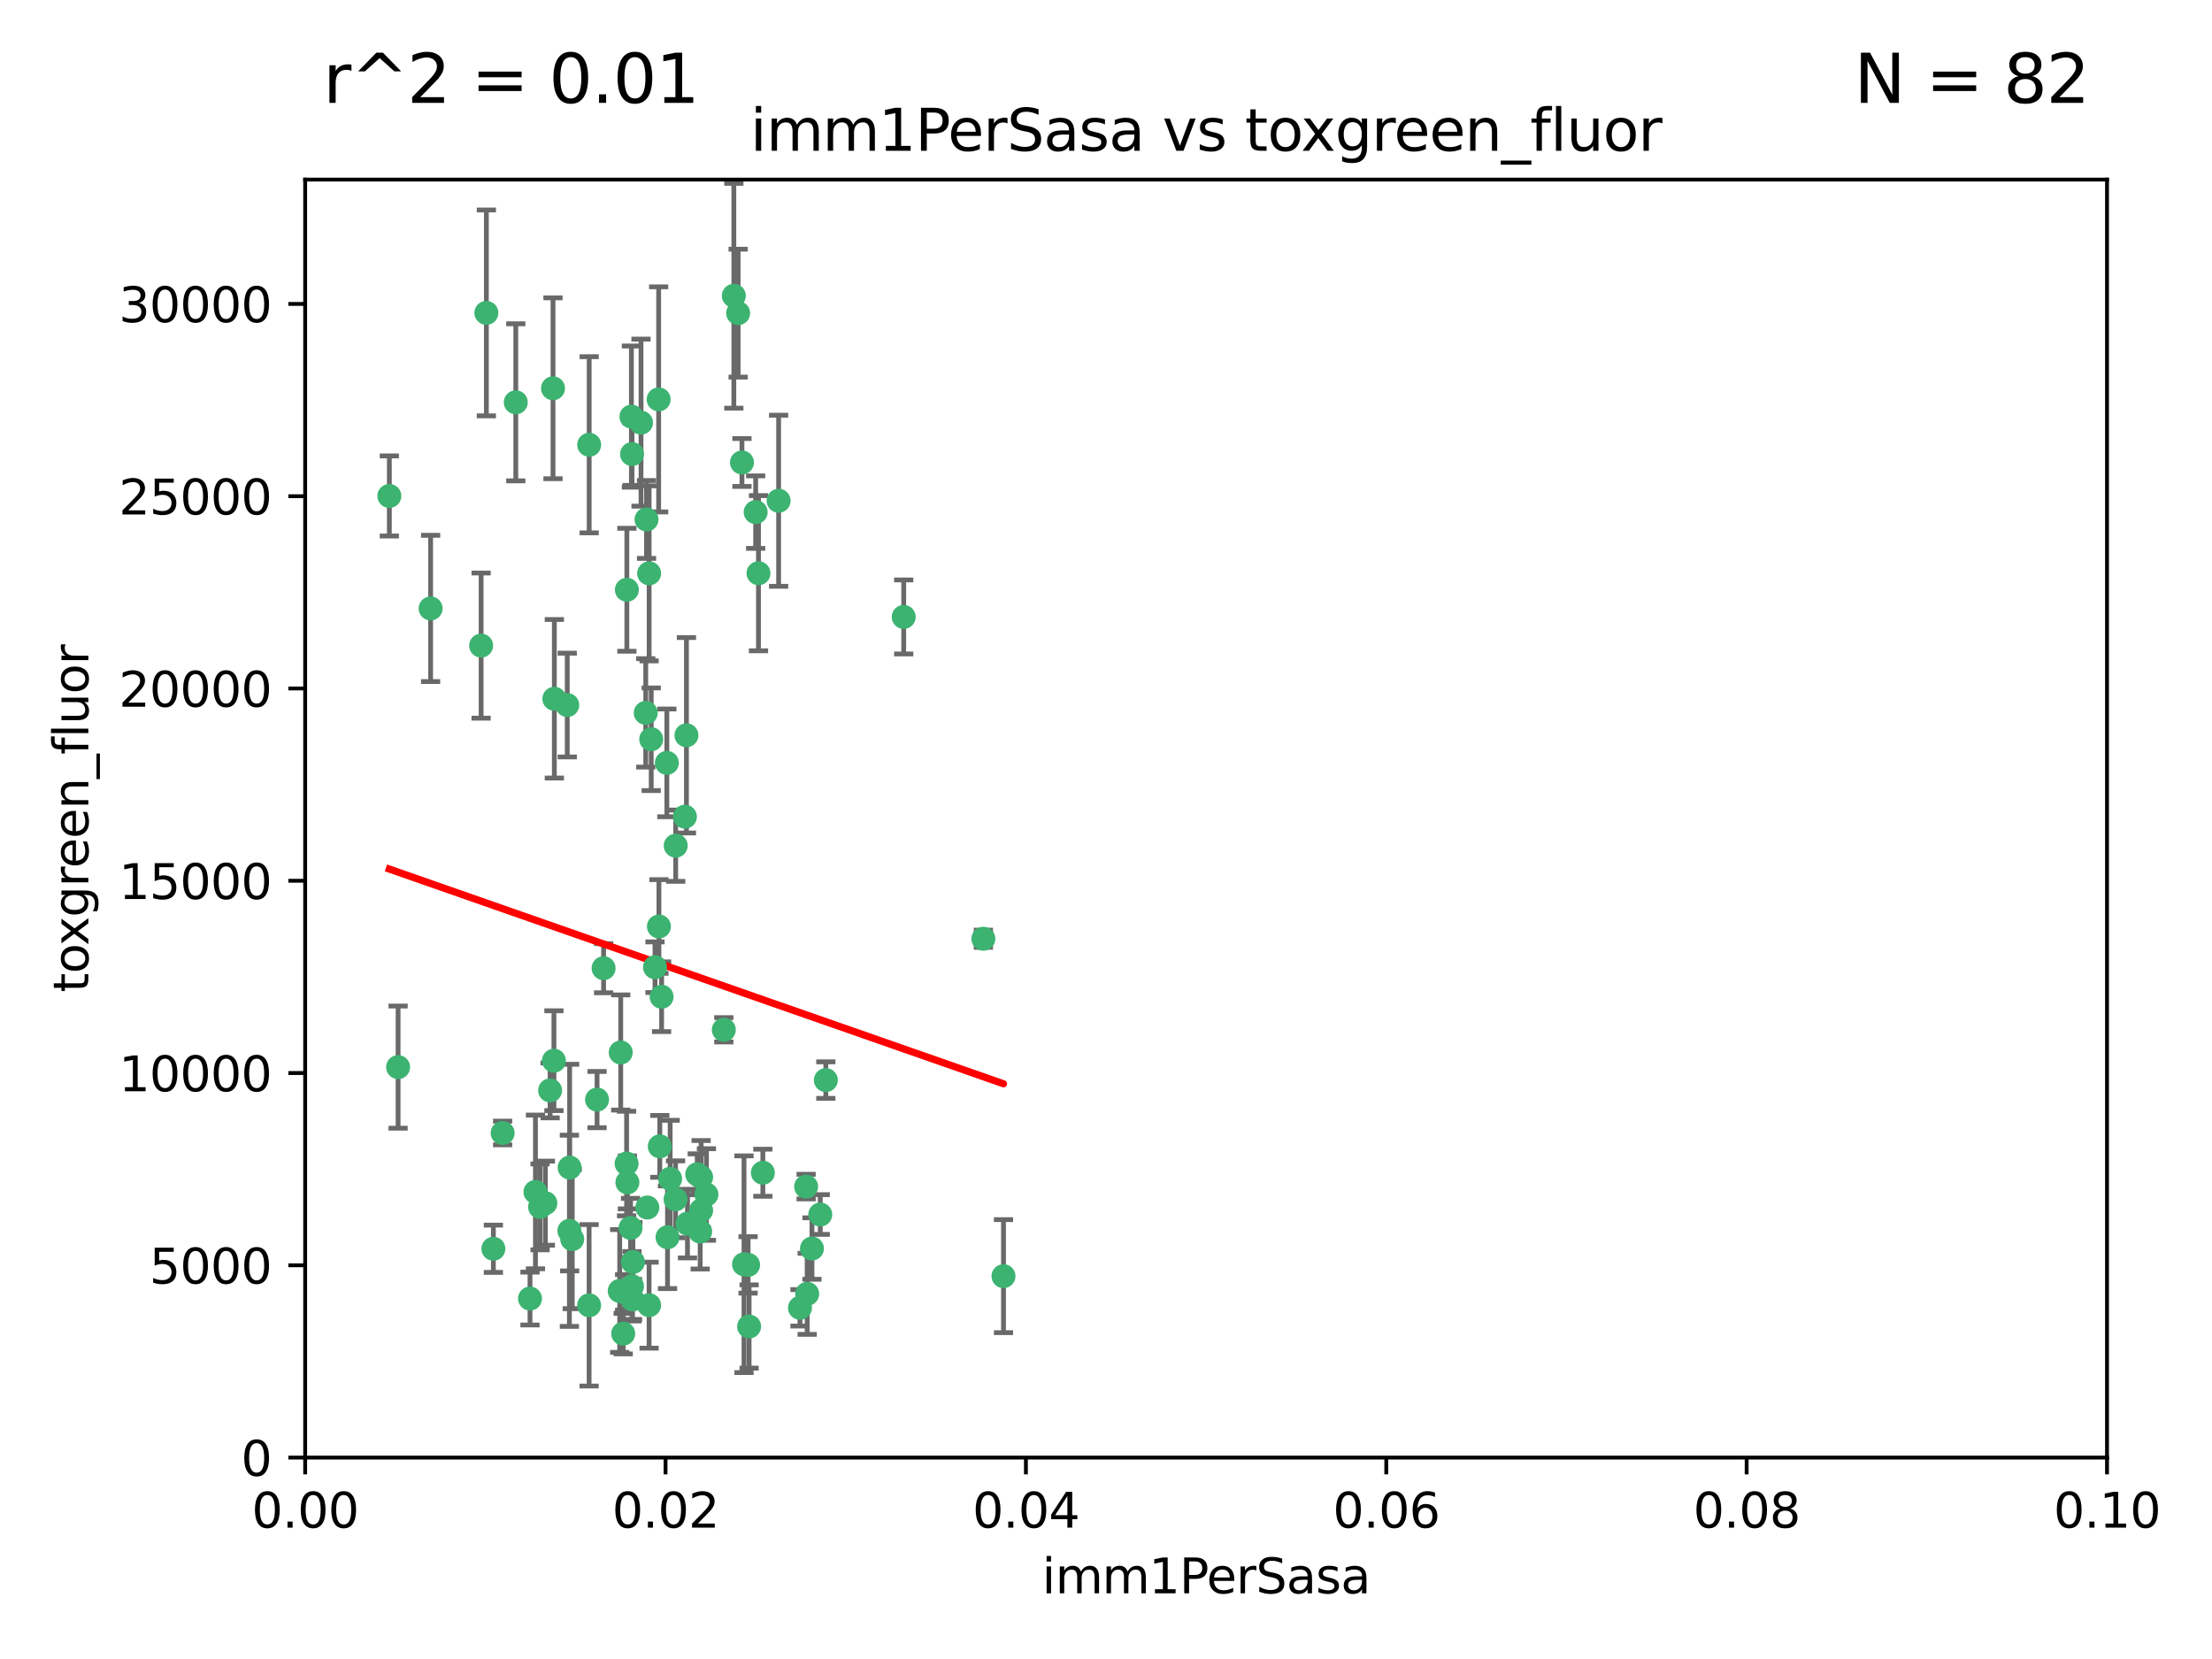<?xml version="1.0" encoding="utf-8" standalone="no"?>
<!DOCTYPE svg PUBLIC "-//W3C//DTD SVG 1.1//EN"
  "http://www.w3.org/Graphics/SVG/1.1/DTD/svg11.dtd">
<svg xmlns:xlink="http://www.w3.org/1999/xlink" width="460.8pt" height="345.6pt" viewBox="0 0 460.8 345.6" xmlns="http://www.w3.org/2000/svg" version="1.1">
 <defs>
  <style type="text/css">*{stroke-linejoin: round; stroke-linecap: butt}</style>
 </defs>
 <g id="figure_1">
  <g id="patch_1">
   <path d="M 0 345.6 
L 460.8 345.6 
L 460.8 0 
L 0 0 
z
" style="fill: #ffffff"/>
  </g>
  <g id="axes_1">
   <g id="patch_2">
    <path d="M 63.571 303.64 
L 438.93 303.64 
L 438.93 37.411 
L 63.571 37.411 
z
" style="fill: #ffffff"/>
   </g>
   <g id="PathCollection_1">
    <defs>
     <path id="md6085e5257" d="M 0 1.118 
C 0.297 1.118 0.581 1 0.791 0.791 
C 1 0.581 1.118 0.297 1.118 0 
C 1.118 -0.297 1 -0.581 0.791 -0.791 
C 0.581 -1 0.297 -1.118 0 -1.118 
C -0.297 -1.118 -0.581 -1 -0.791 -0.791 
C -1 -0.581 -1.118 -0.297 -1.118 0 
C -1.118 0.297 -1 0.581 -0.791 0.791 
C -0.581 1 -0.297 1.118 0 1.118 
z
" style="stroke: #3cb371"/>
    </defs>
    <g clip-path="url(#p1c22b66317)">
     <use xlink:href="#md6085e5257" x="81.107" y="103.319" style="fill: #3cb371; stroke: #3cb371"/>
     <use xlink:href="#md6085e5257" x="101.319" y="65.184" style="fill: #3cb371; stroke: #3cb371"/>
     <use xlink:href="#md6085e5257" x="100.227" y="134.491" style="fill: #3cb371; stroke: #3cb371"/>
     <use xlink:href="#md6085e5257" x="89.706" y="126.749" style="fill: #3cb371; stroke: #3cb371"/>
     <use xlink:href="#md6085e5257" x="137.211" y="83.201" style="fill: #3cb371; stroke: #3cb371"/>
     <use xlink:href="#md6085e5257" x="169.147" y="260.094" style="fill: #3cb371; stroke: #3cb371"/>
     <use xlink:href="#md6085e5257" x="107.447" y="83.811" style="fill: #3cb371; stroke: #3cb371"/>
     <use xlink:href="#md6085e5257" x="130.587" y="122.859" style="fill: #3cb371; stroke: #3cb371"/>
     <use xlink:href="#md6085e5257" x="134.683" y="108.214" style="fill: #3cb371; stroke: #3cb371"/>
     <use xlink:href="#md6085e5257" x="162.201" y="104.315" style="fill: #3cb371; stroke: #3cb371"/>
     <use xlink:href="#md6085e5257" x="152.872" y="61.614" style="fill: #3cb371; stroke: #3cb371"/>
     <use xlink:href="#md6085e5257" x="133.537" y="88.045" style="fill: #3cb371; stroke: #3cb371"/>
     <use xlink:href="#md6085e5257" x="115.202" y="80.887" style="fill: #3cb371; stroke: #3cb371"/>
     <use xlink:href="#md6085e5257" x="135.226" y="119.44" style="fill: #3cb371; stroke: #3cb371"/>
     <use xlink:href="#md6085e5257" x="131.665" y="94.593" style="fill: #3cb371; stroke: #3cb371"/>
     <use xlink:href="#md6085e5257" x="157.418" y="106.684" style="fill: #3cb371; stroke: #3cb371"/>
     <use xlink:href="#md6085e5257" x="125.739" y="201.695" style="fill: #3cb371; stroke: #3cb371"/>
     <use xlink:href="#md6085e5257" x="131.536" y="86.787" style="fill: #3cb371; stroke: #3cb371"/>
     <use xlink:href="#md6085e5257" x="102.779" y="260.14" style="fill: #3cb371; stroke: #3cb371"/>
     <use xlink:href="#md6085e5257" x="104.711" y="236.024" style="fill: #3cb371; stroke: #3cb371"/>
     <use xlink:href="#md6085e5257" x="118.666" y="243.228" style="fill: #3cb371; stroke: #3cb371"/>
     <use xlink:href="#md6085e5257" x="154.563" y="96.341" style="fill: #3cb371; stroke: #3cb371"/>
     <use xlink:href="#md6085e5257" x="158.007" y="119.409" style="fill: #3cb371; stroke: #3cb371"/>
     <use xlink:href="#md6085e5257" x="153.769" y="65.233" style="fill: #3cb371; stroke: #3cb371"/>
     <use xlink:href="#md6085e5257" x="118.169" y="146.874" style="fill: #3cb371; stroke: #3cb371"/>
     <use xlink:href="#md6085e5257" x="136.451" y="201.487" style="fill: #3cb371; stroke: #3cb371"/>
     <use xlink:href="#md6085e5257" x="146.058" y="245.224" style="fill: #3cb371; stroke: #3cb371"/>
     <use xlink:href="#md6085e5257" x="130.534" y="242.388" style="fill: #3cb371; stroke: #3cb371"/>
     <use xlink:href="#md6085e5257" x="82.93" y="222.299" style="fill: #3cb371; stroke: #3cb371"/>
     <use xlink:href="#md6085e5257" x="143.216" y="254.906" style="fill: #3cb371; stroke: #3cb371"/>
     <use xlink:href="#md6085e5257" x="138.918" y="158.921" style="fill: #3cb371; stroke: #3cb371"/>
     <use xlink:href="#md6085e5257" x="130.121" y="269.209" style="fill: #3cb371; stroke: #3cb371"/>
     <use xlink:href="#md6085e5257" x="112.506" y="251.417" style="fill: #3cb371; stroke: #3cb371"/>
     <use xlink:href="#md6085e5257" x="134.851" y="251.547" style="fill: #3cb371; stroke: #3cb371"/>
     <use xlink:href="#md6085e5257" x="119.208" y="258.133" style="fill: #3cb371; stroke: #3cb371"/>
     <use xlink:href="#md6085e5257" x="137.448" y="238.808" style="fill: #3cb371; stroke: #3cb371"/>
     <use xlink:href="#md6085e5257" x="155.845" y="263.497" style="fill: #3cb371; stroke: #3cb371"/>
     <use xlink:href="#md6085e5257" x="140.762" y="176.169" style="fill: #3cb371; stroke: #3cb371"/>
     <use xlink:href="#md6085e5257" x="114.597" y="227.152" style="fill: #3cb371; stroke: #3cb371"/>
     <use xlink:href="#md6085e5257" x="137.267" y="193.002" style="fill: #3cb371; stroke: #3cb371"/>
     <use xlink:href="#md6085e5257" x="110.41" y="270.514" style="fill: #3cb371; stroke: #3cb371"/>
     <use xlink:href="#md6085e5257" x="113.608" y="250.642" style="fill: #3cb371; stroke: #3cb371"/>
     <use xlink:href="#md6085e5257" x="111.545" y="248.301" style="fill: #3cb371; stroke: #3cb371"/>
     <use xlink:href="#md6085e5257" x="131.656" y="267.951" style="fill: #3cb371; stroke: #3cb371"/>
     <use xlink:href="#md6085e5257" x="131.847" y="262.903" style="fill: #3cb371; stroke: #3cb371"/>
     <use xlink:href="#md6085e5257" x="188.259" y="128.518" style="fill: #3cb371; stroke: #3cb371"/>
     <use xlink:href="#md6085e5257" x="129.825" y="277.818" style="fill: #3cb371; stroke: #3cb371"/>
     <use xlink:href="#md6085e5257" x="140.729" y="249.837" style="fill: #3cb371; stroke: #3cb371"/>
     <use xlink:href="#md6085e5257" x="131.762" y="270.703" style="fill: #3cb371; stroke: #3cb371"/>
     <use xlink:href="#md6085e5257" x="166.652" y="272.443" style="fill: #3cb371; stroke: #3cb371"/>
     <use xlink:href="#md6085e5257" x="129.308" y="219.251" style="fill: #3cb371; stroke: #3cb371"/>
     <use xlink:href="#md6085e5257" x="154.991" y="263.364" style="fill: #3cb371; stroke: #3cb371"/>
     <use xlink:href="#md6085e5257" x="134.52" y="148.507" style="fill: #3cb371; stroke: #3cb371"/>
     <use xlink:href="#md6085e5257" x="147.163" y="248.836" style="fill: #3cb371; stroke: #3cb371"/>
     <use xlink:href="#md6085e5257" x="142.999" y="153.171" style="fill: #3cb371; stroke: #3cb371"/>
     <use xlink:href="#md6085e5257" x="204.855" y="195.558" style="fill: #3cb371; stroke: #3cb371"/>
     <use xlink:href="#md6085e5257" x="146.06" y="252.131" style="fill: #3cb371; stroke: #3cb371"/>
     <use xlink:href="#md6085e5257" x="156.053" y="276.333" style="fill: #3cb371; stroke: #3cb371"/>
     <use xlink:href="#md6085e5257" x="150.784" y="214.524" style="fill: #3cb371; stroke: #3cb371"/>
     <use xlink:href="#md6085e5257" x="209.046" y="265.846" style="fill: #3cb371; stroke: #3cb371"/>
     <use xlink:href="#md6085e5257" x="137.823" y="207.64" style="fill: #3cb371; stroke: #3cb371"/>
     <use xlink:href="#md6085e5257" x="145.859" y="256.552" style="fill: #3cb371; stroke: #3cb371"/>
     <use xlink:href="#md6085e5257" x="167.929" y="247.192" style="fill: #3cb371; stroke: #3cb371"/>
     <use xlink:href="#md6085e5257" x="130.7" y="246.317" style="fill: #3cb371; stroke: #3cb371"/>
     <use xlink:href="#md6085e5257" x="142.68" y="170.133" style="fill: #3cb371; stroke: #3cb371"/>
     <use xlink:href="#md6085e5257" x="122.722" y="271.92" style="fill: #3cb371; stroke: #3cb371"/>
     <use xlink:href="#md6085e5257" x="131.356" y="255.796" style="fill: #3cb371; stroke: #3cb371"/>
     <use xlink:href="#md6085e5257" x="115.394" y="220.964" style="fill: #3cb371; stroke: #3cb371"/>
     <use xlink:href="#md6085e5257" x="129.096" y="268.93" style="fill: #3cb371; stroke: #3cb371"/>
     <use xlink:href="#md6085e5257" x="170.874" y="253.008" style="fill: #3cb371; stroke: #3cb371"/>
     <use xlink:href="#md6085e5257" x="118.616" y="256.398" style="fill: #3cb371; stroke: #3cb371"/>
     <use xlink:href="#md6085e5257" x="124.379" y="229.064" style="fill: #3cb371; stroke: #3cb371"/>
     <use xlink:href="#md6085e5257" x="115.48" y="145.567" style="fill: #3cb371; stroke: #3cb371"/>
     <use xlink:href="#md6085e5257" x="122.738" y="92.655" style="fill: #3cb371; stroke: #3cb371"/>
     <use xlink:href="#md6085e5257" x="135.215" y="271.892" style="fill: #3cb371; stroke: #3cb371"/>
     <use xlink:href="#md6085e5257" x="139.056" y="257.738" style="fill: #3cb371; stroke: #3cb371"/>
     <use xlink:href="#md6085e5257" x="158.917" y="244.305" style="fill: #3cb371; stroke: #3cb371"/>
     <use xlink:href="#md6085e5257" x="139.605" y="245.561" style="fill: #3cb371; stroke: #3cb371"/>
     <use xlink:href="#md6085e5257" x="145.249" y="244.625" style="fill: #3cb371; stroke: #3cb371"/>
     <use xlink:href="#md6085e5257" x="168.152" y="269.529" style="fill: #3cb371; stroke: #3cb371"/>
     <use xlink:href="#md6085e5257" x="172.037" y="225.004" style="fill: #3cb371; stroke: #3cb371"/>
     <use xlink:href="#md6085e5257" x="135.66" y="153.996" style="fill: #3cb371; stroke: #3cb371"/>
    </g>
   </g>
   <g id="matplotlib.axis_1">
    <g id="xtick_1">
     <g id="line2d_1">
      <defs>
       <path id="mcc82326aff" d="M 0 0 
L 0 3.5 
" style="stroke: #000000; stroke-width: 0.8"/>
      </defs>
      <g>
       <use xlink:href="#mcc82326aff" x="63.571" y="303.64" style="stroke: #000000; stroke-width: 0.8"/>
      </g>
     </g>
     <g id="text_1">
      <!-- 0.00 -->
      <g transform="translate(52.438 318.238)scale(0.1 -0.1)">
       <defs>
        <path id="DejaVuSans-30" d="M 2034 4250 
Q 1547 4250 1301 3770 
Q 1056 3291 1056 2328 
Q 1056 1369 1301 889 
Q 1547 409 2034 409 
Q 2525 409 2770 889 
Q 3016 1369 3016 2328 
Q 3016 3291 2770 3770 
Q 2525 4250 2034 4250 
z
M 2034 4750 
Q 2819 4750 3233 4129 
Q 3647 3509 3647 2328 
Q 3647 1150 3233 529 
Q 2819 -91 2034 -91 
Q 1250 -91 836 529 
Q 422 1150 422 2328 
Q 422 3509 836 4129 
Q 1250 4750 2034 4750 
z
" transform="scale(0.016)"/>
        <path id="DejaVuSans-2e" d="M 684 794 
L 1344 794 
L 1344 0 
L 684 0 
L 684 794 
z
" transform="scale(0.016)"/>
       </defs>
       <use xlink:href="#DejaVuSans-30"/>
       <use xlink:href="#DejaVuSans-2e" x="63.623"/>
       <use xlink:href="#DejaVuSans-30" x="95.41"/>
       <use xlink:href="#DejaVuSans-30" x="159.033"/>
      </g>
     </g>
    </g>
    <g id="xtick_2">
     <g id="line2d_2">
      <g>
       <use xlink:href="#mcc82326aff" x="138.643" y="303.64" style="stroke: #000000; stroke-width: 0.8"/>
      </g>
     </g>
     <g id="text_2">
      <!-- 0.02 -->
      <g transform="translate(127.51 318.238)scale(0.1 -0.1)">
       <defs>
        <path id="DejaVuSans-32" d="M 1228 531 
L 3431 531 
L 3431 0 
L 469 0 
L 469 531 
Q 828 903 1448 1529 
Q 2069 2156 2228 2338 
Q 2531 2678 2651 2914 
Q 2772 3150 2772 3378 
Q 2772 3750 2511 3984 
Q 2250 4219 1831 4219 
Q 1534 4219 1204 4116 
Q 875 4013 500 3803 
L 500 4441 
Q 881 4594 1212 4672 
Q 1544 4750 1819 4750 
Q 2544 4750 2975 4387 
Q 3406 4025 3406 3419 
Q 3406 3131 3298 2873 
Q 3191 2616 2906 2266 
Q 2828 2175 2409 1742 
Q 1991 1309 1228 531 
z
" transform="scale(0.016)"/>
       </defs>
       <use xlink:href="#DejaVuSans-30"/>
       <use xlink:href="#DejaVuSans-2e" x="63.623"/>
       <use xlink:href="#DejaVuSans-30" x="95.41"/>
       <use xlink:href="#DejaVuSans-32" x="159.033"/>
      </g>
     </g>
    </g>
    <g id="xtick_3">
     <g id="line2d_3">
      <g>
       <use xlink:href="#mcc82326aff" x="213.715" y="303.64" style="stroke: #000000; stroke-width: 0.8"/>
      </g>
     </g>
     <g id="text_3">
      <!-- 0.04 -->
      <g transform="translate(202.582 318.238)scale(0.1 -0.1)">
       <defs>
        <path id="DejaVuSans-34" d="M 2419 4116 
L 825 1625 
L 2419 1625 
L 2419 4116 
z
M 2253 4666 
L 3047 4666 
L 3047 1625 
L 3713 1625 
L 3713 1100 
L 3047 1100 
L 3047 0 
L 2419 0 
L 2419 1100 
L 313 1100 
L 313 1709 
L 2253 4666 
z
" transform="scale(0.016)"/>
       </defs>
       <use xlink:href="#DejaVuSans-30"/>
       <use xlink:href="#DejaVuSans-2e" x="63.623"/>
       <use xlink:href="#DejaVuSans-30" x="95.41"/>
       <use xlink:href="#DejaVuSans-34" x="159.033"/>
      </g>
     </g>
    </g>
    <g id="xtick_4">
     <g id="line2d_4">
      <g>
       <use xlink:href="#mcc82326aff" x="288.786" y="303.64" style="stroke: #000000; stroke-width: 0.8"/>
      </g>
     </g>
     <g id="text_4">
      <!-- 0.06 -->
      <g transform="translate(277.654 318.238)scale(0.1 -0.1)">
       <defs>
        <path id="DejaVuSans-36" d="M 2113 2584 
Q 1688 2584 1439 2293 
Q 1191 2003 1191 1497 
Q 1191 994 1439 701 
Q 1688 409 2113 409 
Q 2538 409 2786 701 
Q 3034 994 3034 1497 
Q 3034 2003 2786 2293 
Q 2538 2584 2113 2584 
z
M 3366 4563 
L 3366 3988 
Q 3128 4100 2886 4159 
Q 2644 4219 2406 4219 
Q 1781 4219 1451 3797 
Q 1122 3375 1075 2522 
Q 1259 2794 1537 2939 
Q 1816 3084 2150 3084 
Q 2853 3084 3261 2657 
Q 3669 2231 3669 1497 
Q 3669 778 3244 343 
Q 2819 -91 2113 -91 
Q 1303 -91 875 529 
Q 447 1150 447 2328 
Q 447 3434 972 4092 
Q 1497 4750 2381 4750 
Q 2619 4750 2861 4703 
Q 3103 4656 3366 4563 
z
" transform="scale(0.016)"/>
       </defs>
       <use xlink:href="#DejaVuSans-30"/>
       <use xlink:href="#DejaVuSans-2e" x="63.623"/>
       <use xlink:href="#DejaVuSans-30" x="95.41"/>
       <use xlink:href="#DejaVuSans-36" x="159.033"/>
      </g>
     </g>
    </g>
    <g id="xtick_5">
     <g id="line2d_5">
      <g>
       <use xlink:href="#mcc82326aff" x="363.858" y="303.64" style="stroke: #000000; stroke-width: 0.8"/>
      </g>
     </g>
     <g id="text_5">
      <!-- 0.08 -->
      <g transform="translate(352.725 318.238)scale(0.1 -0.1)">
       <defs>
        <path id="DejaVuSans-38" d="M 2034 2216 
Q 1584 2216 1326 1975 
Q 1069 1734 1069 1313 
Q 1069 891 1326 650 
Q 1584 409 2034 409 
Q 2484 409 2743 651 
Q 3003 894 3003 1313 
Q 3003 1734 2745 1975 
Q 2488 2216 2034 2216 
z
M 1403 2484 
Q 997 2584 770 2862 
Q 544 3141 544 3541 
Q 544 4100 942 4425 
Q 1341 4750 2034 4750 
Q 2731 4750 3128 4425 
Q 3525 4100 3525 3541 
Q 3525 3141 3298 2862 
Q 3072 2584 2669 2484 
Q 3125 2378 3379 2068 
Q 3634 1759 3634 1313 
Q 3634 634 3220 271 
Q 2806 -91 2034 -91 
Q 1263 -91 848 271 
Q 434 634 434 1313 
Q 434 1759 690 2068 
Q 947 2378 1403 2484 
z
M 1172 3481 
Q 1172 3119 1398 2916 
Q 1625 2713 2034 2713 
Q 2441 2713 2670 2916 
Q 2900 3119 2900 3481 
Q 2900 3844 2670 4047 
Q 2441 4250 2034 4250 
Q 1625 4250 1398 4047 
Q 1172 3844 1172 3481 
z
" transform="scale(0.016)"/>
       </defs>
       <use xlink:href="#DejaVuSans-30"/>
       <use xlink:href="#DejaVuSans-2e" x="63.623"/>
       <use xlink:href="#DejaVuSans-30" x="95.41"/>
       <use xlink:href="#DejaVuSans-38" x="159.033"/>
      </g>
     </g>
    </g>
    <g id="xtick_6">
     <g id="line2d_6">
      <g>
       <use xlink:href="#mcc82326aff" x="438.93" y="303.64" style="stroke: #000000; stroke-width: 0.8"/>
      </g>
     </g>
     <g id="text_6">
      <!-- 0.10 -->
      <g transform="translate(427.797 318.238)scale(0.1 -0.1)">
       <defs>
        <path id="DejaVuSans-31" d="M 794 531 
L 1825 531 
L 1825 4091 
L 703 3866 
L 703 4441 
L 1819 4666 
L 2450 4666 
L 2450 531 
L 3481 531 
L 3481 0 
L 794 0 
L 794 531 
z
" transform="scale(0.016)"/>
       </defs>
       <use xlink:href="#DejaVuSans-30"/>
       <use xlink:href="#DejaVuSans-2e" x="63.623"/>
       <use xlink:href="#DejaVuSans-31" x="95.41"/>
       <use xlink:href="#DejaVuSans-30" x="159.033"/>
      </g>
     </g>
    </g>
    <g id="text_7">
     <!-- imm1PerSasa -->
     <g transform="translate(217.067 331.917)scale(0.1 -0.1)">
      <defs>
       <path id="DejaVuSans-69" d="M 603 3500 
L 1178 3500 
L 1178 0 
L 603 0 
L 603 3500 
z
M 603 4863 
L 1178 4863 
L 1178 4134 
L 603 4134 
L 603 4863 
z
" transform="scale(0.016)"/>
       <path id="DejaVuSans-6d" d="M 3328 2828 
Q 3544 3216 3844 3400 
Q 4144 3584 4550 3584 
Q 5097 3584 5394 3201 
Q 5691 2819 5691 2113 
L 5691 0 
L 5113 0 
L 5113 2094 
Q 5113 2597 4934 2840 
Q 4756 3084 4391 3084 
Q 3944 3084 3684 2787 
Q 3425 2491 3425 1978 
L 3425 0 
L 2847 0 
L 2847 2094 
Q 2847 2600 2669 2842 
Q 2491 3084 2119 3084 
Q 1678 3084 1418 2786 
Q 1159 2488 1159 1978 
L 1159 0 
L 581 0 
L 581 3500 
L 1159 3500 
L 1159 2956 
Q 1356 3278 1631 3431 
Q 1906 3584 2284 3584 
Q 2666 3584 2933 3390 
Q 3200 3197 3328 2828 
z
" transform="scale(0.016)"/>
       <path id="DejaVuSans-50" d="M 1259 4147 
L 1259 2394 
L 2053 2394 
Q 2494 2394 2734 2622 
Q 2975 2850 2975 3272 
Q 2975 3691 2734 3919 
Q 2494 4147 2053 4147 
L 1259 4147 
z
M 628 4666 
L 2053 4666 
Q 2838 4666 3239 4311 
Q 3641 3956 3641 3272 
Q 3641 2581 3239 2228 
Q 2838 1875 2053 1875 
L 1259 1875 
L 1259 0 
L 628 0 
L 628 4666 
z
" transform="scale(0.016)"/>
       <path id="DejaVuSans-65" d="M 3597 1894 
L 3597 1613 
L 953 1613 
Q 991 1019 1311 708 
Q 1631 397 2203 397 
Q 2534 397 2845 478 
Q 3156 559 3463 722 
L 3463 178 
Q 3153 47 2828 -22 
Q 2503 -91 2169 -91 
Q 1331 -91 842 396 
Q 353 884 353 1716 
Q 353 2575 817 3079 
Q 1281 3584 2069 3584 
Q 2775 3584 3186 3129 
Q 3597 2675 3597 1894 
z
M 3022 2063 
Q 3016 2534 2758 2815 
Q 2500 3097 2075 3097 
Q 1594 3097 1305 2825 
Q 1016 2553 972 2059 
L 3022 2063 
z
" transform="scale(0.016)"/>
       <path id="DejaVuSans-72" d="M 2631 2963 
Q 2534 3019 2420 3045 
Q 2306 3072 2169 3072 
Q 1681 3072 1420 2755 
Q 1159 2438 1159 1844 
L 1159 0 
L 581 0 
L 581 3500 
L 1159 3500 
L 1159 2956 
Q 1341 3275 1631 3429 
Q 1922 3584 2338 3584 
Q 2397 3584 2469 3576 
Q 2541 3569 2628 3553 
L 2631 2963 
z
" transform="scale(0.016)"/>
       <path id="DejaVuSans-53" d="M 3425 4513 
L 3425 3897 
Q 3066 4069 2747 4153 
Q 2428 4238 2131 4238 
Q 1616 4238 1336 4038 
Q 1056 3838 1056 3469 
Q 1056 3159 1242 3001 
Q 1428 2844 1947 2747 
L 2328 2669 
Q 3034 2534 3370 2195 
Q 3706 1856 3706 1288 
Q 3706 609 3251 259 
Q 2797 -91 1919 -91 
Q 1588 -91 1214 -16 
Q 841 59 441 206 
L 441 856 
Q 825 641 1194 531 
Q 1563 422 1919 422 
Q 2459 422 2753 634 
Q 3047 847 3047 1241 
Q 3047 1584 2836 1778 
Q 2625 1972 2144 2069 
L 1759 2144 
Q 1053 2284 737 2584 
Q 422 2884 422 3419 
Q 422 4038 858 4394 
Q 1294 4750 2059 4750 
Q 2388 4750 2728 4690 
Q 3069 4631 3425 4513 
z
" transform="scale(0.016)"/>
       <path id="DejaVuSans-61" d="M 2194 1759 
Q 1497 1759 1228 1600 
Q 959 1441 959 1056 
Q 959 750 1161 570 
Q 1363 391 1709 391 
Q 2188 391 2477 730 
Q 2766 1069 2766 1631 
L 2766 1759 
L 2194 1759 
z
M 3341 1997 
L 3341 0 
L 2766 0 
L 2766 531 
Q 2569 213 2275 61 
Q 1981 -91 1556 -91 
Q 1019 -91 701 211 
Q 384 513 384 1019 
Q 384 1609 779 1909 
Q 1175 2209 1959 2209 
L 2766 2209 
L 2766 2266 
Q 2766 2663 2505 2880 
Q 2244 3097 1772 3097 
Q 1472 3097 1187 3025 
Q 903 2953 641 2809 
L 641 3341 
Q 956 3463 1253 3523 
Q 1550 3584 1831 3584 
Q 2591 3584 2966 3190 
Q 3341 2797 3341 1997 
z
" transform="scale(0.016)"/>
       <path id="DejaVuSans-73" d="M 2834 3397 
L 2834 2853 
Q 2591 2978 2328 3040 
Q 2066 3103 1784 3103 
Q 1356 3103 1142 2972 
Q 928 2841 928 2578 
Q 928 2378 1081 2264 
Q 1234 2150 1697 2047 
L 1894 2003 
Q 2506 1872 2764 1633 
Q 3022 1394 3022 966 
Q 3022 478 2636 193 
Q 2250 -91 1575 -91 
Q 1294 -91 989 -36 
Q 684 19 347 128 
L 347 722 
Q 666 556 975 473 
Q 1284 391 1588 391 
Q 1994 391 2212 530 
Q 2431 669 2431 922 
Q 2431 1156 2273 1281 
Q 2116 1406 1581 1522 
L 1381 1569 
Q 847 1681 609 1914 
Q 372 2147 372 2553 
Q 372 3047 722 3315 
Q 1072 3584 1716 3584 
Q 2034 3584 2315 3537 
Q 2597 3491 2834 3397 
z
" transform="scale(0.016)"/>
      </defs>
      <use xlink:href="#DejaVuSans-69"/>
      <use xlink:href="#DejaVuSans-6d" x="27.783"/>
      <use xlink:href="#DejaVuSans-6d" x="125.195"/>
      <use xlink:href="#DejaVuSans-31" x="222.607"/>
      <use xlink:href="#DejaVuSans-50" x="286.23"/>
      <use xlink:href="#DejaVuSans-65" x="342.908"/>
      <use xlink:href="#DejaVuSans-72" x="404.432"/>
      <use xlink:href="#DejaVuSans-53" x="445.545"/>
      <use xlink:href="#DejaVuSans-61" x="509.021"/>
      <use xlink:href="#DejaVuSans-73" x="570.301"/>
      <use xlink:href="#DejaVuSans-61" x="622.4"/>
     </g>
    </g>
   </g>
   <g id="matplotlib.axis_2">
    <g id="ytick_1">
     <g id="line2d_7">
      <defs>
       <path id="mb791a13847" d="M 0 0 
L -3.5 0 
" style="stroke: #000000; stroke-width: 0.8"/>
      </defs>
      <g>
       <use xlink:href="#mb791a13847" x="63.571" y="303.64" style="stroke: #000000; stroke-width: 0.8"/>
      </g>
     </g>
     <g id="text_8">
      <!-- 0 -->
      <g transform="translate(50.209 307.439)scale(0.1 -0.1)">
       <use xlink:href="#DejaVuSans-30"/>
      </g>
     </g>
    </g>
    <g id="ytick_2">
     <g id="line2d_8">
      <g>
       <use xlink:href="#mb791a13847" x="63.571" y="263.586" style="stroke: #000000; stroke-width: 0.8"/>
      </g>
     </g>
     <g id="text_9">
      <!-- 5000 -->
      <g transform="translate(31.121 267.385)scale(0.1 -0.1)">
       <defs>
        <path id="DejaVuSans-35" d="M 691 4666 
L 3169 4666 
L 3169 4134 
L 1269 4134 
L 1269 2991 
Q 1406 3038 1543 3061 
Q 1681 3084 1819 3084 
Q 2600 3084 3056 2656 
Q 3513 2228 3513 1497 
Q 3513 744 3044 326 
Q 2575 -91 1722 -91 
Q 1428 -91 1123 -41 
Q 819 9 494 109 
L 494 744 
Q 775 591 1075 516 
Q 1375 441 1709 441 
Q 2250 441 2565 725 
Q 2881 1009 2881 1497 
Q 2881 1984 2565 2268 
Q 2250 2553 1709 2553 
Q 1456 2553 1204 2497 
Q 953 2441 691 2322 
L 691 4666 
z
" transform="scale(0.016)"/>
       </defs>
       <use xlink:href="#DejaVuSans-35"/>
       <use xlink:href="#DejaVuSans-30" x="63.623"/>
       <use xlink:href="#DejaVuSans-30" x="127.246"/>
       <use xlink:href="#DejaVuSans-30" x="190.869"/>
      </g>
     </g>
    </g>
    <g id="ytick_3">
     <g id="line2d_9">
      <g>
       <use xlink:href="#mb791a13847" x="63.571" y="223.532" style="stroke: #000000; stroke-width: 0.8"/>
      </g>
     </g>
     <g id="text_10">
      <!-- 10000 -->
      <g transform="translate(24.759 227.331)scale(0.1 -0.1)">
       <use xlink:href="#DejaVuSans-31"/>
       <use xlink:href="#DejaVuSans-30" x="63.623"/>
       <use xlink:href="#DejaVuSans-30" x="127.246"/>
       <use xlink:href="#DejaVuSans-30" x="190.869"/>
       <use xlink:href="#DejaVuSans-30" x="254.492"/>
      </g>
     </g>
    </g>
    <g id="ytick_4">
     <g id="line2d_10">
      <g>
       <use xlink:href="#mb791a13847" x="63.571" y="183.478" style="stroke: #000000; stroke-width: 0.8"/>
      </g>
     </g>
     <g id="text_11">
      <!-- 15000 -->
      <g transform="translate(24.759 187.278)scale(0.1 -0.1)">
       <use xlink:href="#DejaVuSans-31"/>
       <use xlink:href="#DejaVuSans-35" x="63.623"/>
       <use xlink:href="#DejaVuSans-30" x="127.246"/>
       <use xlink:href="#DejaVuSans-30" x="190.869"/>
       <use xlink:href="#DejaVuSans-30" x="254.492"/>
      </g>
     </g>
    </g>
    <g id="ytick_5">
     <g id="line2d_11">
      <g>
       <use xlink:href="#mb791a13847" x="63.571" y="143.424" style="stroke: #000000; stroke-width: 0.8"/>
      </g>
     </g>
     <g id="text_12">
      <!-- 20000 -->
      <g transform="translate(24.759 147.224)scale(0.1 -0.1)">
       <use xlink:href="#DejaVuSans-32"/>
       <use xlink:href="#DejaVuSans-30" x="63.623"/>
       <use xlink:href="#DejaVuSans-30" x="127.246"/>
       <use xlink:href="#DejaVuSans-30" x="190.869"/>
       <use xlink:href="#DejaVuSans-30" x="254.492"/>
      </g>
     </g>
    </g>
    <g id="ytick_6">
     <g id="line2d_12">
      <g>
       <use xlink:href="#mb791a13847" x="63.571" y="103.371" style="stroke: #000000; stroke-width: 0.8"/>
      </g>
     </g>
     <g id="text_13">
      <!-- 25000 -->
      <g transform="translate(24.759 107.17)scale(0.1 -0.1)">
       <use xlink:href="#DejaVuSans-32"/>
       <use xlink:href="#DejaVuSans-35" x="63.623"/>
       <use xlink:href="#DejaVuSans-30" x="127.246"/>
       <use xlink:href="#DejaVuSans-30" x="190.869"/>
       <use xlink:href="#DejaVuSans-30" x="254.492"/>
      </g>
     </g>
    </g>
    <g id="ytick_7">
     <g id="line2d_13">
      <g>
       <use xlink:href="#mb791a13847" x="63.571" y="63.317" style="stroke: #000000; stroke-width: 0.8"/>
      </g>
     </g>
     <g id="text_14">
      <!-- 30000 -->
      <g transform="translate(24.759 67.116)scale(0.1 -0.1)">
       <defs>
        <path id="DejaVuSans-33" d="M 2597 2516 
Q 3050 2419 3304 2112 
Q 3559 1806 3559 1356 
Q 3559 666 3084 287 
Q 2609 -91 1734 -91 
Q 1441 -91 1130 -33 
Q 819 25 488 141 
L 488 750 
Q 750 597 1062 519 
Q 1375 441 1716 441 
Q 2309 441 2620 675 
Q 2931 909 2931 1356 
Q 2931 1769 2642 2001 
Q 2353 2234 1838 2234 
L 1294 2234 
L 1294 2753 
L 1863 2753 
Q 2328 2753 2575 2939 
Q 2822 3125 2822 3475 
Q 2822 3834 2567 4026 
Q 2313 4219 1838 4219 
Q 1578 4219 1281 4162 
Q 984 4106 628 3988 
L 628 4550 
Q 988 4650 1302 4700 
Q 1616 4750 1894 4750 
Q 2613 4750 3031 4423 
Q 3450 4097 3450 3541 
Q 3450 3153 3228 2886 
Q 3006 2619 2597 2516 
z
" transform="scale(0.016)"/>
       </defs>
       <use xlink:href="#DejaVuSans-33"/>
       <use xlink:href="#DejaVuSans-30" x="63.623"/>
       <use xlink:href="#DejaVuSans-30" x="127.246"/>
       <use xlink:href="#DejaVuSans-30" x="190.869"/>
       <use xlink:href="#DejaVuSans-30" x="254.492"/>
      </g>
     </g>
    </g>
    <g id="text_15">
     <!-- toxgreen_fluor -->
     <g transform="translate(18.401 206.72)rotate(-90)scale(0.1 -0.1)">
      <defs>
       <path id="DejaVuSans-74" d="M 1172 4494 
L 1172 3500 
L 2356 3500 
L 2356 3053 
L 1172 3053 
L 1172 1153 
Q 1172 725 1289 603 
Q 1406 481 1766 481 
L 2356 481 
L 2356 0 
L 1766 0 
Q 1100 0 847 248 
Q 594 497 594 1153 
L 594 3053 
L 172 3053 
L 172 3500 
L 594 3500 
L 594 4494 
L 1172 4494 
z
" transform="scale(0.016)"/>
       <path id="DejaVuSans-6f" d="M 1959 3097 
Q 1497 3097 1228 2736 
Q 959 2375 959 1747 
Q 959 1119 1226 758 
Q 1494 397 1959 397 
Q 2419 397 2687 759 
Q 2956 1122 2956 1747 
Q 2956 2369 2687 2733 
Q 2419 3097 1959 3097 
z
M 1959 3584 
Q 2709 3584 3137 3096 
Q 3566 2609 3566 1747 
Q 3566 888 3137 398 
Q 2709 -91 1959 -91 
Q 1206 -91 779 398 
Q 353 888 353 1747 
Q 353 2609 779 3096 
Q 1206 3584 1959 3584 
z
" transform="scale(0.016)"/>
       <path id="DejaVuSans-78" d="M 3513 3500 
L 2247 1797 
L 3578 0 
L 2900 0 
L 1881 1375 
L 863 0 
L 184 0 
L 1544 1831 
L 300 3500 
L 978 3500 
L 1906 2253 
L 2834 3500 
L 3513 3500 
z
" transform="scale(0.016)"/>
       <path id="DejaVuSans-67" d="M 2906 1791 
Q 2906 2416 2648 2759 
Q 2391 3103 1925 3103 
Q 1463 3103 1205 2759 
Q 947 2416 947 1791 
Q 947 1169 1205 825 
Q 1463 481 1925 481 
Q 2391 481 2648 825 
Q 2906 1169 2906 1791 
z
M 3481 434 
Q 3481 -459 3084 -895 
Q 2688 -1331 1869 -1331 
Q 1566 -1331 1297 -1286 
Q 1028 -1241 775 -1147 
L 775 -588 
Q 1028 -725 1275 -790 
Q 1522 -856 1778 -856 
Q 2344 -856 2625 -561 
Q 2906 -266 2906 331 
L 2906 616 
Q 2728 306 2450 153 
Q 2172 0 1784 0 
Q 1141 0 747 490 
Q 353 981 353 1791 
Q 353 2603 747 3093 
Q 1141 3584 1784 3584 
Q 2172 3584 2450 3431 
Q 2728 3278 2906 2969 
L 2906 3500 
L 3481 3500 
L 3481 434 
z
" transform="scale(0.016)"/>
       <path id="DejaVuSans-6e" d="M 3513 2113 
L 3513 0 
L 2938 0 
L 2938 2094 
Q 2938 2591 2744 2837 
Q 2550 3084 2163 3084 
Q 1697 3084 1428 2787 
Q 1159 2491 1159 1978 
L 1159 0 
L 581 0 
L 581 3500 
L 1159 3500 
L 1159 2956 
Q 1366 3272 1645 3428 
Q 1925 3584 2291 3584 
Q 2894 3584 3203 3211 
Q 3513 2838 3513 2113 
z
" transform="scale(0.016)"/>
       <path id="DejaVuSans-5f" d="M 3263 -1063 
L 3263 -1509 
L -63 -1509 
L -63 -1063 
L 3263 -1063 
z
" transform="scale(0.016)"/>
       <path id="DejaVuSans-66" d="M 2375 4863 
L 2375 4384 
L 1825 4384 
Q 1516 4384 1395 4259 
Q 1275 4134 1275 3809 
L 1275 3500 
L 2222 3500 
L 2222 3053 
L 1275 3053 
L 1275 0 
L 697 0 
L 697 3053 
L 147 3053 
L 147 3500 
L 697 3500 
L 697 3744 
Q 697 4328 969 4595 
Q 1241 4863 1831 4863 
L 2375 4863 
z
" transform="scale(0.016)"/>
       <path id="DejaVuSans-6c" d="M 603 4863 
L 1178 4863 
L 1178 0 
L 603 0 
L 603 4863 
z
" transform="scale(0.016)"/>
       <path id="DejaVuSans-75" d="M 544 1381 
L 544 3500 
L 1119 3500 
L 1119 1403 
Q 1119 906 1312 657 
Q 1506 409 1894 409 
Q 2359 409 2629 706 
Q 2900 1003 2900 1516 
L 2900 3500 
L 3475 3500 
L 3475 0 
L 2900 0 
L 2900 538 
Q 2691 219 2414 64 
Q 2138 -91 1772 -91 
Q 1169 -91 856 284 
Q 544 659 544 1381 
z
M 1991 3584 
L 1991 3584 
z
" transform="scale(0.016)"/>
      </defs>
      <use xlink:href="#DejaVuSans-74"/>
      <use xlink:href="#DejaVuSans-6f" x="39.209"/>
      <use xlink:href="#DejaVuSans-78" x="97.266"/>
      <use xlink:href="#DejaVuSans-67" x="156.445"/>
      <use xlink:href="#DejaVuSans-72" x="219.922"/>
      <use xlink:href="#DejaVuSans-65" x="258.785"/>
      <use xlink:href="#DejaVuSans-65" x="320.309"/>
      <use xlink:href="#DejaVuSans-6e" x="381.832"/>
      <use xlink:href="#DejaVuSans-5f" x="445.211"/>
      <use xlink:href="#DejaVuSans-66" x="495.211"/>
      <use xlink:href="#DejaVuSans-6c" x="530.416"/>
      <use xlink:href="#DejaVuSans-75" x="558.199"/>
      <use xlink:href="#DejaVuSans-6f" x="621.578"/>
      <use xlink:href="#DejaVuSans-72" x="682.76"/>
     </g>
    </g>
   </g>
   <g id="LineCollection_1">
    <path d="M 81.107 111.662 
L 81.107 94.976 
" clip-path="url(#p1c22b66317)" style="fill: none; stroke: #696969"/>
    <path d="M 101.319 86.629 
L 101.319 43.739 
" clip-path="url(#p1c22b66317)" style="fill: none; stroke: #696969"/>
    <path d="M 100.227 149.606 
L 100.227 119.375 
" clip-path="url(#p1c22b66317)" style="fill: none; stroke: #696969"/>
    <path d="M 89.706 141.983 
L 89.706 111.515 
" clip-path="url(#p1c22b66317)" style="fill: none; stroke: #696969"/>
    <path d="M 137.211 106.648 
L 137.211 59.753 
" clip-path="url(#p1c22b66317)" style="fill: none; stroke: #696969"/>
    <path d="M 169.147 266.497 
L 169.147 253.692 
" clip-path="url(#p1c22b66317)" style="fill: none; stroke: #696969"/>
    <path d="M 107.447 100.173 
L 107.447 67.45 
" clip-path="url(#p1c22b66317)" style="fill: none; stroke: #696969"/>
    <path d="M 130.587 135.667 
L 130.587 110.051 
" clip-path="url(#p1c22b66317)" style="fill: none; stroke: #696969"/>
    <path d="M 134.683 116.326 
L 134.683 100.101 
" clip-path="url(#p1c22b66317)" style="fill: none; stroke: #696969"/>
    <path d="M 162.201 122.133 
L 162.201 86.497 
" clip-path="url(#p1c22b66317)" style="fill: none; stroke: #696969"/>
    <path d="M 152.872 85.029 
L 152.872 38.199 
" clip-path="url(#p1c22b66317)" style="fill: none; stroke: #696969"/>
    <path d="M 133.537 105.444 
L 133.537 70.646 
" clip-path="url(#p1c22b66317)" style="fill: none; stroke: #696969"/>
    <path d="M 115.202 99.727 
L 115.202 62.047 
" clip-path="url(#p1c22b66317)" style="fill: none; stroke: #696969"/>
    <path d="M 135.226 137.675 
L 135.226 101.206 
" clip-path="url(#p1c22b66317)" style="fill: none; stroke: #696969"/>
    <path d="M 131.665 101.108 
L 131.665 88.078 
" clip-path="url(#p1c22b66317)" style="fill: none; stroke: #696969"/>
    <path d="M 157.418 114.235 
L 157.418 99.134 
" clip-path="url(#p1c22b66317)" style="fill: none; stroke: #696969"/>
    <path d="M 125.739 206.809 
L 125.739 196.58 
" clip-path="url(#p1c22b66317)" style="fill: none; stroke: #696969"/>
    <path d="M 131.536 101.495 
L 131.536 72.08 
" clip-path="url(#p1c22b66317)" style="fill: none; stroke: #696969"/>
    <path d="M 102.779 265.065 
L 102.779 255.214 
" clip-path="url(#p1c22b66317)" style="fill: none; stroke: #696969"/>
    <path d="M 104.711 238.492 
L 104.711 233.557 
" clip-path="url(#p1c22b66317)" style="fill: none; stroke: #696969"/>
    <path d="M 118.666 264.748 
L 118.666 221.708 
" clip-path="url(#p1c22b66317)" style="fill: none; stroke: #696969"/>
    <path d="M 154.563 101.329 
L 154.563 91.353 
" clip-path="url(#p1c22b66317)" style="fill: none; stroke: #696969"/>
    <path d="M 158.007 135.574 
L 158.007 103.243 
" clip-path="url(#p1c22b66317)" style="fill: none; stroke: #696969"/>
    <path d="M 153.769 78.556 
L 153.769 51.911 
" clip-path="url(#p1c22b66317)" style="fill: none; stroke: #696969"/>
    <path d="M 118.169 157.684 
L 118.169 136.065 
" clip-path="url(#p1c22b66317)" style="fill: none; stroke: #696969"/>
    <path d="M 136.451 206.761 
L 136.451 196.213 
" clip-path="url(#p1c22b66317)" style="fill: none; stroke: #696969"/>
    <path d="M 146.058 252.857 
L 146.058 237.591 
" clip-path="url(#p1c22b66317)" style="fill: none; stroke: #696969"/>
    <path d="M 130.534 253.279 
L 130.534 231.496 
" clip-path="url(#p1c22b66317)" style="fill: none; stroke: #696969"/>
    <path d="M 82.93 235.023 
L 82.93 209.574 
" clip-path="url(#p1c22b66317)" style="fill: none; stroke: #696969"/>
    <path d="M 143.216 262.048 
L 143.216 247.764 
" clip-path="url(#p1c22b66317)" style="fill: none; stroke: #696969"/>
    <path d="M 138.918 170.147 
L 138.918 147.694 
" clip-path="url(#p1c22b66317)" style="fill: none; stroke: #696969"/>
    <path d="M 130.121 272.908 
L 130.121 265.511 
" clip-path="url(#p1c22b66317)" style="fill: none; stroke: #696969"/>
    <path d="M 112.506 260.365 
L 112.506 242.469 
" clip-path="url(#p1c22b66317)" style="fill: none; stroke: #696969"/>
    <path d="M 134.851 252.228 
L 134.851 250.867 
" clip-path="url(#p1c22b66317)" style="fill: none; stroke: #696969"/>
    <path d="M 119.208 272.621 
L 119.208 243.644 
" clip-path="url(#p1c22b66317)" style="fill: none; stroke: #696969"/>
    <path d="M 137.448 245.248 
L 137.448 232.369 
" clip-path="url(#p1c22b66317)" style="fill: none; stroke: #696969"/>
    <path d="M 155.845 269.377 
L 155.845 257.616 
" clip-path="url(#p1c22b66317)" style="fill: none; stroke: #696969"/>
    <path d="M 140.762 183.597 
L 140.762 168.741 
" clip-path="url(#p1c22b66317)" style="fill: none; stroke: #696969"/>
    <path d="M 114.597 232.87 
L 114.597 221.434 
" clip-path="url(#p1c22b66317)" style="fill: none; stroke: #696969"/>
    <path d="M 137.267 202.754 
L 137.267 183.249 
" clip-path="url(#p1c22b66317)" style="fill: none; stroke: #696969"/>
    <path d="M 110.41 276.02 
L 110.41 265.008 
" clip-path="url(#p1c22b66317)" style="fill: none; stroke: #696969"/>
    <path d="M 113.608 259.401 
L 113.608 241.882 
" clip-path="url(#p1c22b66317)" style="fill: none; stroke: #696969"/>
    <path d="M 111.545 264.31 
L 111.545 232.292 
" clip-path="url(#p1c22b66317)" style="fill: none; stroke: #696969"/>
    <path d="M 131.656 275.179 
L 131.656 260.723 
" clip-path="url(#p1c22b66317)" style="fill: none; stroke: #696969"/>
    <path d="M 131.847 271.133 
L 131.847 254.673 
" clip-path="url(#p1c22b66317)" style="fill: none; stroke: #696969"/>
    <path d="M 188.259 136.228 
L 188.259 120.808 
" clip-path="url(#p1c22b66317)" style="fill: none; stroke: #696969"/>
    <path d="M 129.825 282.042 
L 129.825 273.593 
" clip-path="url(#p1c22b66317)" style="fill: none; stroke: #696969"/>
    <path d="M 140.729 257.847 
L 140.729 241.828 
" clip-path="url(#p1c22b66317)" style="fill: none; stroke: #696969"/>
    <path d="M 131.762 274.871 
L 131.762 266.536 
" clip-path="url(#p1c22b66317)" style="fill: none; stroke: #696969"/>
    <path d="M 166.652 276.237 
L 166.652 268.649 
" clip-path="url(#p1c22b66317)" style="fill: none; stroke: #696969"/>
    <path d="M 129.308 231.246 
L 129.308 207.255 
" clip-path="url(#p1c22b66317)" style="fill: none; stroke: #696969"/>
    <path d="M 154.991 285.938 
L 154.991 240.791 
" clip-path="url(#p1c22b66317)" style="fill: none; stroke: #696969"/>
    <path d="M 134.52 159.798 
L 134.52 137.216 
" clip-path="url(#p1c22b66317)" style="fill: none; stroke: #696969"/>
    <path d="M 147.163 258.377 
L 147.163 239.295 
" clip-path="url(#p1c22b66317)" style="fill: none; stroke: #696969"/>
    <path d="M 142.999 173.526 
L 142.999 132.815 
" clip-path="url(#p1c22b66317)" style="fill: none; stroke: #696969"/>
    <path d="M 204.855 197.349 
L 204.855 193.767 
" clip-path="url(#p1c22b66317)" style="fill: none; stroke: #696969"/>
    <path d="M 146.06 255.783 
L 146.06 248.48 
" clip-path="url(#p1c22b66317)" style="fill: none; stroke: #696969"/>
    <path d="M 156.053 285.006 
L 156.053 267.659 
" clip-path="url(#p1c22b66317)" style="fill: none; stroke: #696969"/>
    <path d="M 150.784 217.059 
L 150.784 211.99 
" clip-path="url(#p1c22b66317)" style="fill: none; stroke: #696969"/>
    <path d="M 209.046 277.617 
L 209.046 254.074 
" clip-path="url(#p1c22b66317)" style="fill: none; stroke: #696969"/>
    <path d="M 137.823 214.898 
L 137.823 200.382 
" clip-path="url(#p1c22b66317)" style="fill: none; stroke: #696969"/>
    <path d="M 145.859 264.359 
L 145.859 248.745 
" clip-path="url(#p1c22b66317)" style="fill: none; stroke: #696969"/>
    <path d="M 167.929 249.762 
L 167.929 244.622 
" clip-path="url(#p1c22b66317)" style="fill: none; stroke: #696969"/>
    <path d="M 130.7 251.825 
L 130.7 240.809 
" clip-path="url(#p1c22b66317)" style="fill: none; stroke: #696969"/>
    <path d="M 142.68 170.88 
L 142.68 169.387 
" clip-path="url(#p1c22b66317)" style="fill: none; stroke: #696969"/>
    <path d="M 122.722 288.737 
L 122.722 255.103 
" clip-path="url(#p1c22b66317)" style="fill: none; stroke: #696969"/>
    <path d="M 131.356 261.947 
L 131.356 249.645 
" clip-path="url(#p1c22b66317)" style="fill: none; stroke: #696969"/>
    <path d="M 115.394 231.359 
L 115.394 210.569 
" clip-path="url(#p1c22b66317)" style="fill: none; stroke: #696969"/>
    <path d="M 129.096 281.718 
L 129.096 256.142 
" clip-path="url(#p1c22b66317)" style="fill: none; stroke: #696969"/>
    <path d="M 170.874 257.147 
L 170.874 248.868 
" clip-path="url(#p1c22b66317)" style="fill: none; stroke: #696969"/>
    <path d="M 118.616 276.313 
L 118.616 236.482 
" clip-path="url(#p1c22b66317)" style="fill: none; stroke: #696969"/>
    <path d="M 124.379 234.921 
L 124.379 223.207 
" clip-path="url(#p1c22b66317)" style="fill: none; stroke: #696969"/>
    <path d="M 115.48 162.081 
L 115.48 129.053 
" clip-path="url(#p1c22b66317)" style="fill: none; stroke: #696969"/>
    <path d="M 122.738 111.003 
L 122.738 74.306 
" clip-path="url(#p1c22b66317)" style="fill: none; stroke: #696969"/>
    <path d="M 135.215 280.845 
L 135.215 262.939 
" clip-path="url(#p1c22b66317)" style="fill: none; stroke: #696969"/>
    <path d="M 139.056 268.432 
L 139.056 247.045 
" clip-path="url(#p1c22b66317)" style="fill: none; stroke: #696969"/>
    <path d="M 158.917 249.207 
L 158.917 239.402 
" clip-path="url(#p1c22b66317)" style="fill: none; stroke: #696969"/>
    <path d="M 139.605 257.737 
L 139.605 233.384 
" clip-path="url(#p1c22b66317)" style="fill: none; stroke: #696969"/>
    <path d="M 145.249 248.883 
L 145.249 240.367 
" clip-path="url(#p1c22b66317)" style="fill: none; stroke: #696969"/>
    <path d="M 168.152 277.972 
L 168.152 261.086 
" clip-path="url(#p1c22b66317)" style="fill: none; stroke: #696969"/>
    <path d="M 172.037 228.81 
L 172.037 221.198 
" clip-path="url(#p1c22b66317)" style="fill: none; stroke: #696969"/>
    <path d="M 135.66 164.686 
L 135.66 143.305 
" clip-path="url(#p1c22b66317)" style="fill: none; stroke: #696969"/>
   </g>
   <g id="line2d_14">
    <defs>
     <path id="mb3bdecd957" d="M 2 0 
L -2 -0 
" style="stroke: #696969"/>
    </defs>
    <g clip-path="url(#p1c22b66317)">
     <use xlink:href="#mb3bdecd957" x="81.107" y="111.662" style="fill: #696969; stroke: #696969"/>
     <use xlink:href="#mb3bdecd957" x="101.319" y="86.629" style="fill: #696969; stroke: #696969"/>
     <use xlink:href="#mb3bdecd957" x="100.227" y="149.606" style="fill: #696969; stroke: #696969"/>
     <use xlink:href="#mb3bdecd957" x="89.706" y="141.983" style="fill: #696969; stroke: #696969"/>
     <use xlink:href="#mb3bdecd957" x="137.211" y="106.648" style="fill: #696969; stroke: #696969"/>
     <use xlink:href="#mb3bdecd957" x="169.147" y="266.497" style="fill: #696969; stroke: #696969"/>
     <use xlink:href="#mb3bdecd957" x="107.447" y="100.173" style="fill: #696969; stroke: #696969"/>
     <use xlink:href="#mb3bdecd957" x="130.587" y="135.667" style="fill: #696969; stroke: #696969"/>
     <use xlink:href="#mb3bdecd957" x="134.683" y="116.326" style="fill: #696969; stroke: #696969"/>
     <use xlink:href="#mb3bdecd957" x="162.201" y="122.133" style="fill: #696969; stroke: #696969"/>
     <use xlink:href="#mb3bdecd957" x="152.872" y="85.029" style="fill: #696969; stroke: #696969"/>
     <use xlink:href="#mb3bdecd957" x="133.537" y="105.444" style="fill: #696969; stroke: #696969"/>
     <use xlink:href="#mb3bdecd957" x="115.202" y="99.727" style="fill: #696969; stroke: #696969"/>
     <use xlink:href="#mb3bdecd957" x="135.226" y="137.675" style="fill: #696969; stroke: #696969"/>
     <use xlink:href="#mb3bdecd957" x="131.665" y="101.108" style="fill: #696969; stroke: #696969"/>
     <use xlink:href="#mb3bdecd957" x="157.418" y="114.235" style="fill: #696969; stroke: #696969"/>
     <use xlink:href="#mb3bdecd957" x="125.739" y="206.809" style="fill: #696969; stroke: #696969"/>
     <use xlink:href="#mb3bdecd957" x="131.536" y="101.495" style="fill: #696969; stroke: #696969"/>
     <use xlink:href="#mb3bdecd957" x="102.779" y="265.065" style="fill: #696969; stroke: #696969"/>
     <use xlink:href="#mb3bdecd957" x="104.711" y="238.492" style="fill: #696969; stroke: #696969"/>
     <use xlink:href="#mb3bdecd957" x="118.666" y="264.748" style="fill: #696969; stroke: #696969"/>
     <use xlink:href="#mb3bdecd957" x="154.563" y="101.329" style="fill: #696969; stroke: #696969"/>
     <use xlink:href="#mb3bdecd957" x="158.007" y="135.574" style="fill: #696969; stroke: #696969"/>
     <use xlink:href="#mb3bdecd957" x="153.769" y="78.556" style="fill: #696969; stroke: #696969"/>
     <use xlink:href="#mb3bdecd957" x="118.169" y="157.684" style="fill: #696969; stroke: #696969"/>
     <use xlink:href="#mb3bdecd957" x="136.451" y="206.761" style="fill: #696969; stroke: #696969"/>
     <use xlink:href="#mb3bdecd957" x="146.058" y="252.857" style="fill: #696969; stroke: #696969"/>
     <use xlink:href="#mb3bdecd957" x="130.534" y="253.279" style="fill: #696969; stroke: #696969"/>
     <use xlink:href="#mb3bdecd957" x="82.93" y="235.023" style="fill: #696969; stroke: #696969"/>
     <use xlink:href="#mb3bdecd957" x="143.216" y="262.048" style="fill: #696969; stroke: #696969"/>
     <use xlink:href="#mb3bdecd957" x="138.918" y="170.147" style="fill: #696969; stroke: #696969"/>
     <use xlink:href="#mb3bdecd957" x="130.121" y="272.908" style="fill: #696969; stroke: #696969"/>
     <use xlink:href="#mb3bdecd957" x="112.506" y="260.365" style="fill: #696969; stroke: #696969"/>
     <use xlink:href="#mb3bdecd957" x="134.851" y="252.228" style="fill: #696969; stroke: #696969"/>
     <use xlink:href="#mb3bdecd957" x="119.208" y="272.621" style="fill: #696969; stroke: #696969"/>
     <use xlink:href="#mb3bdecd957" x="137.448" y="245.248" style="fill: #696969; stroke: #696969"/>
     <use xlink:href="#mb3bdecd957" x="155.845" y="269.377" style="fill: #696969; stroke: #696969"/>
     <use xlink:href="#mb3bdecd957" x="140.762" y="183.597" style="fill: #696969; stroke: #696969"/>
     <use xlink:href="#mb3bdecd957" x="114.597" y="232.87" style="fill: #696969; stroke: #696969"/>
     <use xlink:href="#mb3bdecd957" x="137.267" y="202.754" style="fill: #696969; stroke: #696969"/>
     <use xlink:href="#mb3bdecd957" x="110.41" y="276.02" style="fill: #696969; stroke: #696969"/>
     <use xlink:href="#mb3bdecd957" x="113.608" y="259.401" style="fill: #696969; stroke: #696969"/>
     <use xlink:href="#mb3bdecd957" x="111.545" y="264.31" style="fill: #696969; stroke: #696969"/>
     <use xlink:href="#mb3bdecd957" x="131.656" y="275.179" style="fill: #696969; stroke: #696969"/>
     <use xlink:href="#mb3bdecd957" x="131.847" y="271.133" style="fill: #696969; stroke: #696969"/>
     <use xlink:href="#mb3bdecd957" x="188.259" y="136.228" style="fill: #696969; stroke: #696969"/>
     <use xlink:href="#mb3bdecd957" x="129.825" y="282.042" style="fill: #696969; stroke: #696969"/>
     <use xlink:href="#mb3bdecd957" x="140.729" y="257.847" style="fill: #696969; stroke: #696969"/>
     <use xlink:href="#mb3bdecd957" x="131.762" y="274.871" style="fill: #696969; stroke: #696969"/>
     <use xlink:href="#mb3bdecd957" x="166.652" y="276.237" style="fill: #696969; stroke: #696969"/>
     <use xlink:href="#mb3bdecd957" x="129.308" y="231.246" style="fill: #696969; stroke: #696969"/>
     <use xlink:href="#mb3bdecd957" x="154.991" y="285.938" style="fill: #696969; stroke: #696969"/>
     <use xlink:href="#mb3bdecd957" x="134.52" y="159.798" style="fill: #696969; stroke: #696969"/>
     <use xlink:href="#mb3bdecd957" x="147.163" y="258.377" style="fill: #696969; stroke: #696969"/>
     <use xlink:href="#mb3bdecd957" x="142.999" y="173.526" style="fill: #696969; stroke: #696969"/>
     <use xlink:href="#mb3bdecd957" x="204.855" y="197.349" style="fill: #696969; stroke: #696969"/>
     <use xlink:href="#mb3bdecd957" x="146.06" y="255.783" style="fill: #696969; stroke: #696969"/>
     <use xlink:href="#mb3bdecd957" x="156.053" y="285.006" style="fill: #696969; stroke: #696969"/>
     <use xlink:href="#mb3bdecd957" x="150.784" y="217.059" style="fill: #696969; stroke: #696969"/>
     <use xlink:href="#mb3bdecd957" x="209.046" y="277.617" style="fill: #696969; stroke: #696969"/>
     <use xlink:href="#mb3bdecd957" x="137.823" y="214.898" style="fill: #696969; stroke: #696969"/>
     <use xlink:href="#mb3bdecd957" x="145.859" y="264.359" style="fill: #696969; stroke: #696969"/>
     <use xlink:href="#mb3bdecd957" x="167.929" y="249.762" style="fill: #696969; stroke: #696969"/>
     <use xlink:href="#mb3bdecd957" x="130.7" y="251.825" style="fill: #696969; stroke: #696969"/>
     <use xlink:href="#mb3bdecd957" x="142.68" y="170.88" style="fill: #696969; stroke: #696969"/>
     <use xlink:href="#mb3bdecd957" x="122.722" y="288.737" style="fill: #696969; stroke: #696969"/>
     <use xlink:href="#mb3bdecd957" x="131.356" y="261.947" style="fill: #696969; stroke: #696969"/>
     <use xlink:href="#mb3bdecd957" x="115.394" y="231.359" style="fill: #696969; stroke: #696969"/>
     <use xlink:href="#mb3bdecd957" x="129.096" y="281.718" style="fill: #696969; stroke: #696969"/>
     <use xlink:href="#mb3bdecd957" x="170.874" y="257.147" style="fill: #696969; stroke: #696969"/>
     <use xlink:href="#mb3bdecd957" x="118.616" y="276.313" style="fill: #696969; stroke: #696969"/>
     <use xlink:href="#mb3bdecd957" x="124.379" y="234.921" style="fill: #696969; stroke: #696969"/>
     <use xlink:href="#mb3bdecd957" x="115.48" y="162.081" style="fill: #696969; stroke: #696969"/>
     <use xlink:href="#mb3bdecd957" x="122.738" y="111.003" style="fill: #696969; stroke: #696969"/>
     <use xlink:href="#mb3bdecd957" x="135.215" y="280.845" style="fill: #696969; stroke: #696969"/>
     <use xlink:href="#mb3bdecd957" x="139.056" y="268.432" style="fill: #696969; stroke: #696969"/>
     <use xlink:href="#mb3bdecd957" x="158.917" y="249.207" style="fill: #696969; stroke: #696969"/>
     <use xlink:href="#mb3bdecd957" x="139.605" y="257.737" style="fill: #696969; stroke: #696969"/>
     <use xlink:href="#mb3bdecd957" x="145.249" y="248.883" style="fill: #696969; stroke: #696969"/>
     <use xlink:href="#mb3bdecd957" x="168.152" y="277.972" style="fill: #696969; stroke: #696969"/>
     <use xlink:href="#mb3bdecd957" x="172.037" y="228.81" style="fill: #696969; stroke: #696969"/>
     <use xlink:href="#mb3bdecd957" x="135.66" y="164.686" style="fill: #696969; stroke: #696969"/>
    </g>
   </g>
   <g id="line2d_15">
    <g clip-path="url(#p1c22b66317)">
     <use xlink:href="#mb3bdecd957" x="81.107" y="94.976" style="fill: #696969; stroke: #696969"/>
     <use xlink:href="#mb3bdecd957" x="101.319" y="43.739" style="fill: #696969; stroke: #696969"/>
     <use xlink:href="#mb3bdecd957" x="100.227" y="119.375" style="fill: #696969; stroke: #696969"/>
     <use xlink:href="#mb3bdecd957" x="89.706" y="111.515" style="fill: #696969; stroke: #696969"/>
     <use xlink:href="#mb3bdecd957" x="137.211" y="59.753" style="fill: #696969; stroke: #696969"/>
     <use xlink:href="#mb3bdecd957" x="169.147" y="253.692" style="fill: #696969; stroke: #696969"/>
     <use xlink:href="#mb3bdecd957" x="107.447" y="67.45" style="fill: #696969; stroke: #696969"/>
     <use xlink:href="#mb3bdecd957" x="130.587" y="110.051" style="fill: #696969; stroke: #696969"/>
     <use xlink:href="#mb3bdecd957" x="134.683" y="100.101" style="fill: #696969; stroke: #696969"/>
     <use xlink:href="#mb3bdecd957" x="162.201" y="86.497" style="fill: #696969; stroke: #696969"/>
     <use xlink:href="#mb3bdecd957" x="152.872" y="38.199" style="fill: #696969; stroke: #696969"/>
     <use xlink:href="#mb3bdecd957" x="133.537" y="70.646" style="fill: #696969; stroke: #696969"/>
     <use xlink:href="#mb3bdecd957" x="115.202" y="62.047" style="fill: #696969; stroke: #696969"/>
     <use xlink:href="#mb3bdecd957" x="135.226" y="101.206" style="fill: #696969; stroke: #696969"/>
     <use xlink:href="#mb3bdecd957" x="131.665" y="88.078" style="fill: #696969; stroke: #696969"/>
     <use xlink:href="#mb3bdecd957" x="157.418" y="99.134" style="fill: #696969; stroke: #696969"/>
     <use xlink:href="#mb3bdecd957" x="125.739" y="196.58" style="fill: #696969; stroke: #696969"/>
     <use xlink:href="#mb3bdecd957" x="131.536" y="72.08" style="fill: #696969; stroke: #696969"/>
     <use xlink:href="#mb3bdecd957" x="102.779" y="255.214" style="fill: #696969; stroke: #696969"/>
     <use xlink:href="#mb3bdecd957" x="104.711" y="233.557" style="fill: #696969; stroke: #696969"/>
     <use xlink:href="#mb3bdecd957" x="118.666" y="221.708" style="fill: #696969; stroke: #696969"/>
     <use xlink:href="#mb3bdecd957" x="154.563" y="91.353" style="fill: #696969; stroke: #696969"/>
     <use xlink:href="#mb3bdecd957" x="158.007" y="103.243" style="fill: #696969; stroke: #696969"/>
     <use xlink:href="#mb3bdecd957" x="153.769" y="51.911" style="fill: #696969; stroke: #696969"/>
     <use xlink:href="#mb3bdecd957" x="118.169" y="136.065" style="fill: #696969; stroke: #696969"/>
     <use xlink:href="#mb3bdecd957" x="136.451" y="196.213" style="fill: #696969; stroke: #696969"/>
     <use xlink:href="#mb3bdecd957" x="146.058" y="237.591" style="fill: #696969; stroke: #696969"/>
     <use xlink:href="#mb3bdecd957" x="130.534" y="231.496" style="fill: #696969; stroke: #696969"/>
     <use xlink:href="#mb3bdecd957" x="82.93" y="209.574" style="fill: #696969; stroke: #696969"/>
     <use xlink:href="#mb3bdecd957" x="143.216" y="247.764" style="fill: #696969; stroke: #696969"/>
     <use xlink:href="#mb3bdecd957" x="138.918" y="147.694" style="fill: #696969; stroke: #696969"/>
     <use xlink:href="#mb3bdecd957" x="130.121" y="265.511" style="fill: #696969; stroke: #696969"/>
     <use xlink:href="#mb3bdecd957" x="112.506" y="242.469" style="fill: #696969; stroke: #696969"/>
     <use xlink:href="#mb3bdecd957" x="134.851" y="250.867" style="fill: #696969; stroke: #696969"/>
     <use xlink:href="#mb3bdecd957" x="119.208" y="243.644" style="fill: #696969; stroke: #696969"/>
     <use xlink:href="#mb3bdecd957" x="137.448" y="232.369" style="fill: #696969; stroke: #696969"/>
     <use xlink:href="#mb3bdecd957" x="155.845" y="257.616" style="fill: #696969; stroke: #696969"/>
     <use xlink:href="#mb3bdecd957" x="140.762" y="168.741" style="fill: #696969; stroke: #696969"/>
     <use xlink:href="#mb3bdecd957" x="114.597" y="221.434" style="fill: #696969; stroke: #696969"/>
     <use xlink:href="#mb3bdecd957" x="137.267" y="183.249" style="fill: #696969; stroke: #696969"/>
     <use xlink:href="#mb3bdecd957" x="110.41" y="265.008" style="fill: #696969; stroke: #696969"/>
     <use xlink:href="#mb3bdecd957" x="113.608" y="241.882" style="fill: #696969; stroke: #696969"/>
     <use xlink:href="#mb3bdecd957" x="111.545" y="232.292" style="fill: #696969; stroke: #696969"/>
     <use xlink:href="#mb3bdecd957" x="131.656" y="260.723" style="fill: #696969; stroke: #696969"/>
     <use xlink:href="#mb3bdecd957" x="131.847" y="254.673" style="fill: #696969; stroke: #696969"/>
     <use xlink:href="#mb3bdecd957" x="188.259" y="120.808" style="fill: #696969; stroke: #696969"/>
     <use xlink:href="#mb3bdecd957" x="129.825" y="273.593" style="fill: #696969; stroke: #696969"/>
     <use xlink:href="#mb3bdecd957" x="140.729" y="241.828" style="fill: #696969; stroke: #696969"/>
     <use xlink:href="#mb3bdecd957" x="131.762" y="266.536" style="fill: #696969; stroke: #696969"/>
     <use xlink:href="#mb3bdecd957" x="166.652" y="268.649" style="fill: #696969; stroke: #696969"/>
     <use xlink:href="#mb3bdecd957" x="129.308" y="207.255" style="fill: #696969; stroke: #696969"/>
     <use xlink:href="#mb3bdecd957" x="154.991" y="240.791" style="fill: #696969; stroke: #696969"/>
     <use xlink:href="#mb3bdecd957" x="134.52" y="137.216" style="fill: #696969; stroke: #696969"/>
     <use xlink:href="#mb3bdecd957" x="147.163" y="239.295" style="fill: #696969; stroke: #696969"/>
     <use xlink:href="#mb3bdecd957" x="142.999" y="132.815" style="fill: #696969; stroke: #696969"/>
     <use xlink:href="#mb3bdecd957" x="204.855" y="193.767" style="fill: #696969; stroke: #696969"/>
     <use xlink:href="#mb3bdecd957" x="146.06" y="248.48" style="fill: #696969; stroke: #696969"/>
     <use xlink:href="#mb3bdecd957" x="156.053" y="267.659" style="fill: #696969; stroke: #696969"/>
     <use xlink:href="#mb3bdecd957" x="150.784" y="211.99" style="fill: #696969; stroke: #696969"/>
     <use xlink:href="#mb3bdecd957" x="209.046" y="254.074" style="fill: #696969; stroke: #696969"/>
     <use xlink:href="#mb3bdecd957" x="137.823" y="200.382" style="fill: #696969; stroke: #696969"/>
     <use xlink:href="#mb3bdecd957" x="145.859" y="248.745" style="fill: #696969; stroke: #696969"/>
     <use xlink:href="#mb3bdecd957" x="167.929" y="244.622" style="fill: #696969; stroke: #696969"/>
     <use xlink:href="#mb3bdecd957" x="130.7" y="240.809" style="fill: #696969; stroke: #696969"/>
     <use xlink:href="#mb3bdecd957" x="142.68" y="169.387" style="fill: #696969; stroke: #696969"/>
     <use xlink:href="#mb3bdecd957" x="122.722" y="255.103" style="fill: #696969; stroke: #696969"/>
     <use xlink:href="#mb3bdecd957" x="131.356" y="249.645" style="fill: #696969; stroke: #696969"/>
     <use xlink:href="#mb3bdecd957" x="115.394" y="210.569" style="fill: #696969; stroke: #696969"/>
     <use xlink:href="#mb3bdecd957" x="129.096" y="256.142" style="fill: #696969; stroke: #696969"/>
     <use xlink:href="#mb3bdecd957" x="170.874" y="248.868" style="fill: #696969; stroke: #696969"/>
     <use xlink:href="#mb3bdecd957" x="118.616" y="236.482" style="fill: #696969; stroke: #696969"/>
     <use xlink:href="#mb3bdecd957" x="124.379" y="223.207" style="fill: #696969; stroke: #696969"/>
     <use xlink:href="#mb3bdecd957" x="115.48" y="129.053" style="fill: #696969; stroke: #696969"/>
     <use xlink:href="#mb3bdecd957" x="122.738" y="74.306" style="fill: #696969; stroke: #696969"/>
     <use xlink:href="#mb3bdecd957" x="135.215" y="262.939" style="fill: #696969; stroke: #696969"/>
     <use xlink:href="#mb3bdecd957" x="139.056" y="247.045" style="fill: #696969; stroke: #696969"/>
     <use xlink:href="#mb3bdecd957" x="158.917" y="239.402" style="fill: #696969; stroke: #696969"/>
     <use xlink:href="#mb3bdecd957" x="139.605" y="233.384" style="fill: #696969; stroke: #696969"/>
     <use xlink:href="#mb3bdecd957" x="145.249" y="240.367" style="fill: #696969; stroke: #696969"/>
     <use xlink:href="#mb3bdecd957" x="168.152" y="261.086" style="fill: #696969; stroke: #696969"/>
     <use xlink:href="#mb3bdecd957" x="172.037" y="221.198" style="fill: #696969; stroke: #696969"/>
     <use xlink:href="#mb3bdecd957" x="135.66" y="143.305" style="fill: #696969; stroke: #696969"/>
    </g>
   </g>
   <g id="line2d_16">
    <path d="M 81.107 181.042 
L 101.319 188.108 
L 100.227 187.726 
L 89.706 184.048 
L 137.211 200.656 
L 169.147 211.821 
L 107.447 190.251 
L 130.587 198.34 
L 134.683 199.772 
L 162.201 209.393 
L 152.872 206.132 
L 133.537 199.372 
L 115.202 192.962 
L 135.226 199.962 
L 131.665 198.717 
L 157.418 207.721 
L 125.739 196.646 
L 131.536 198.672 
L 102.779 188.618 
L 104.711 189.294 
L 118.666 194.173 
L 154.563 206.723 
L 158.007 207.927 
L 153.769 206.445 
L 118.169 193.999 
L 136.451 200.39 
L 146.058 203.749 
L 130.534 198.322 
L 82.93 181.679 
L 143.216 202.756 
L 138.918 201.253 
L 130.121 198.178 
L 112.506 192.019 
L 134.851 199.831 
L 119.208 194.362 
L 137.448 200.739 
L 155.845 207.171 
L 140.762 201.898 
L 114.597 192.75 
L 137.267 200.676 
L 110.41 191.286 
L 113.608 192.405 
L 111.545 191.683 
L 131.656 198.714 
L 131.847 198.781 
L 188.259 218.503 
L 129.825 198.074 
L 140.729 201.886 
L 131.762 198.751 
L 166.652 210.949 
L 129.308 197.893 
L 154.991 206.872 
L 134.52 199.716 
L 147.163 204.136 
L 142.999 202.68 
L 204.855 224.305 
L 146.06 203.75 
L 156.053 207.244 
L 150.784 205.402 
L 209.046 225.77 
L 137.823 200.87 
L 145.859 203.68 
L 167.929 211.395 
L 130.7 198.38 
L 142.68 202.568 
L 122.722 195.591 
L 131.356 198.609 
L 115.394 193.029 
L 129.096 197.819 
L 170.874 212.425 
L 118.616 194.155 
L 124.379 196.17 
L 115.48 193.059 
L 122.738 195.596 
L 135.215 199.958 
L 139.056 201.301 
L 158.917 208.245 
L 139.605 201.493 
L 145.249 203.466 
L 168.152 211.474 
L 172.037 212.832 
L 135.66 200.114 
" clip-path="url(#p1c22b66317)" style="fill: none; stroke: #ff0000; stroke-width: 1.5; stroke-linecap: square"/>
   </g>
   <g id="line2d_17">
    <defs>
     <path id="mc92cd5e8dd" d="M 0 2 
C 0.53 2 1.039 1.789 1.414 1.414 
C 1.789 1.039 2 0.53 2 0 
C 2 -0.53 1.789 -1.039 1.414 -1.414 
C 1.039 -1.789 0.53 -2 0 -2 
C -0.53 -2 -1.039 -1.789 -1.414 -1.414 
C -1.789 -1.039 -2 -0.53 -2 0 
C -2 0.53 -1.789 1.039 -1.414 1.414 
C -1.039 1.789 -0.53 2 0 2 
z
" style="stroke: #3cb371"/>
    </defs>
    <g clip-path="url(#p1c22b66317)">
     <use xlink:href="#mc92cd5e8dd" x="81.107" y="103.319" style="fill: #3cb371; stroke: #3cb371"/>
     <use xlink:href="#mc92cd5e8dd" x="101.319" y="65.184" style="fill: #3cb371; stroke: #3cb371"/>
     <use xlink:href="#mc92cd5e8dd" x="100.227" y="134.491" style="fill: #3cb371; stroke: #3cb371"/>
     <use xlink:href="#mc92cd5e8dd" x="89.706" y="126.749" style="fill: #3cb371; stroke: #3cb371"/>
     <use xlink:href="#mc92cd5e8dd" x="137.211" y="83.201" style="fill: #3cb371; stroke: #3cb371"/>
     <use xlink:href="#mc92cd5e8dd" x="169.147" y="260.094" style="fill: #3cb371; stroke: #3cb371"/>
     <use xlink:href="#mc92cd5e8dd" x="107.447" y="83.811" style="fill: #3cb371; stroke: #3cb371"/>
     <use xlink:href="#mc92cd5e8dd" x="130.587" y="122.859" style="fill: #3cb371; stroke: #3cb371"/>
     <use xlink:href="#mc92cd5e8dd" x="134.683" y="108.214" style="fill: #3cb371; stroke: #3cb371"/>
     <use xlink:href="#mc92cd5e8dd" x="162.201" y="104.315" style="fill: #3cb371; stroke: #3cb371"/>
     <use xlink:href="#mc92cd5e8dd" x="152.872" y="61.614" style="fill: #3cb371; stroke: #3cb371"/>
     <use xlink:href="#mc92cd5e8dd" x="133.537" y="88.045" style="fill: #3cb371; stroke: #3cb371"/>
     <use xlink:href="#mc92cd5e8dd" x="115.202" y="80.887" style="fill: #3cb371; stroke: #3cb371"/>
     <use xlink:href="#mc92cd5e8dd" x="135.226" y="119.44" style="fill: #3cb371; stroke: #3cb371"/>
     <use xlink:href="#mc92cd5e8dd" x="131.665" y="94.593" style="fill: #3cb371; stroke: #3cb371"/>
     <use xlink:href="#mc92cd5e8dd" x="157.418" y="106.684" style="fill: #3cb371; stroke: #3cb371"/>
     <use xlink:href="#mc92cd5e8dd" x="125.739" y="201.695" style="fill: #3cb371; stroke: #3cb371"/>
     <use xlink:href="#mc92cd5e8dd" x="131.536" y="86.787" style="fill: #3cb371; stroke: #3cb371"/>
     <use xlink:href="#mc92cd5e8dd" x="102.779" y="260.14" style="fill: #3cb371; stroke: #3cb371"/>
     <use xlink:href="#mc92cd5e8dd" x="104.711" y="236.024" style="fill: #3cb371; stroke: #3cb371"/>
     <use xlink:href="#mc92cd5e8dd" x="118.666" y="243.228" style="fill: #3cb371; stroke: #3cb371"/>
     <use xlink:href="#mc92cd5e8dd" x="154.563" y="96.341" style="fill: #3cb371; stroke: #3cb371"/>
     <use xlink:href="#mc92cd5e8dd" x="158.007" y="119.409" style="fill: #3cb371; stroke: #3cb371"/>
     <use xlink:href="#mc92cd5e8dd" x="153.769" y="65.233" style="fill: #3cb371; stroke: #3cb371"/>
     <use xlink:href="#mc92cd5e8dd" x="118.169" y="146.874" style="fill: #3cb371; stroke: #3cb371"/>
     <use xlink:href="#mc92cd5e8dd" x="136.451" y="201.487" style="fill: #3cb371; stroke: #3cb371"/>
     <use xlink:href="#mc92cd5e8dd" x="146.058" y="245.224" style="fill: #3cb371; stroke: #3cb371"/>
     <use xlink:href="#mc92cd5e8dd" x="130.534" y="242.388" style="fill: #3cb371; stroke: #3cb371"/>
     <use xlink:href="#mc92cd5e8dd" x="82.93" y="222.299" style="fill: #3cb371; stroke: #3cb371"/>
     <use xlink:href="#mc92cd5e8dd" x="143.216" y="254.906" style="fill: #3cb371; stroke: #3cb371"/>
     <use xlink:href="#mc92cd5e8dd" x="138.918" y="158.921" style="fill: #3cb371; stroke: #3cb371"/>
     <use xlink:href="#mc92cd5e8dd" x="130.121" y="269.209" style="fill: #3cb371; stroke: #3cb371"/>
     <use xlink:href="#mc92cd5e8dd" x="112.506" y="251.417" style="fill: #3cb371; stroke: #3cb371"/>
     <use xlink:href="#mc92cd5e8dd" x="134.851" y="251.547" style="fill: #3cb371; stroke: #3cb371"/>
     <use xlink:href="#mc92cd5e8dd" x="119.208" y="258.133" style="fill: #3cb371; stroke: #3cb371"/>
     <use xlink:href="#mc92cd5e8dd" x="137.448" y="238.808" style="fill: #3cb371; stroke: #3cb371"/>
     <use xlink:href="#mc92cd5e8dd" x="155.845" y="263.497" style="fill: #3cb371; stroke: #3cb371"/>
     <use xlink:href="#mc92cd5e8dd" x="140.762" y="176.169" style="fill: #3cb371; stroke: #3cb371"/>
     <use xlink:href="#mc92cd5e8dd" x="114.597" y="227.152" style="fill: #3cb371; stroke: #3cb371"/>
     <use xlink:href="#mc92cd5e8dd" x="137.267" y="193.002" style="fill: #3cb371; stroke: #3cb371"/>
     <use xlink:href="#mc92cd5e8dd" x="110.41" y="270.514" style="fill: #3cb371; stroke: #3cb371"/>
     <use xlink:href="#mc92cd5e8dd" x="113.608" y="250.642" style="fill: #3cb371; stroke: #3cb371"/>
     <use xlink:href="#mc92cd5e8dd" x="111.545" y="248.301" style="fill: #3cb371; stroke: #3cb371"/>
     <use xlink:href="#mc92cd5e8dd" x="131.656" y="267.951" style="fill: #3cb371; stroke: #3cb371"/>
     <use xlink:href="#mc92cd5e8dd" x="131.847" y="262.903" style="fill: #3cb371; stroke: #3cb371"/>
     <use xlink:href="#mc92cd5e8dd" x="188.259" y="128.518" style="fill: #3cb371; stroke: #3cb371"/>
     <use xlink:href="#mc92cd5e8dd" x="129.825" y="277.818" style="fill: #3cb371; stroke: #3cb371"/>
     <use xlink:href="#mc92cd5e8dd" x="140.729" y="249.837" style="fill: #3cb371; stroke: #3cb371"/>
     <use xlink:href="#mc92cd5e8dd" x="131.762" y="270.703" style="fill: #3cb371; stroke: #3cb371"/>
     <use xlink:href="#mc92cd5e8dd" x="166.652" y="272.443" style="fill: #3cb371; stroke: #3cb371"/>
     <use xlink:href="#mc92cd5e8dd" x="129.308" y="219.251" style="fill: #3cb371; stroke: #3cb371"/>
     <use xlink:href="#mc92cd5e8dd" x="154.991" y="263.364" style="fill: #3cb371; stroke: #3cb371"/>
     <use xlink:href="#mc92cd5e8dd" x="134.52" y="148.507" style="fill: #3cb371; stroke: #3cb371"/>
     <use xlink:href="#mc92cd5e8dd" x="147.163" y="248.836" style="fill: #3cb371; stroke: #3cb371"/>
     <use xlink:href="#mc92cd5e8dd" x="142.999" y="153.171" style="fill: #3cb371; stroke: #3cb371"/>
     <use xlink:href="#mc92cd5e8dd" x="204.855" y="195.558" style="fill: #3cb371; stroke: #3cb371"/>
     <use xlink:href="#mc92cd5e8dd" x="146.06" y="252.131" style="fill: #3cb371; stroke: #3cb371"/>
     <use xlink:href="#mc92cd5e8dd" x="156.053" y="276.333" style="fill: #3cb371; stroke: #3cb371"/>
     <use xlink:href="#mc92cd5e8dd" x="150.784" y="214.524" style="fill: #3cb371; stroke: #3cb371"/>
     <use xlink:href="#mc92cd5e8dd" x="209.046" y="265.846" style="fill: #3cb371; stroke: #3cb371"/>
     <use xlink:href="#mc92cd5e8dd" x="137.823" y="207.64" style="fill: #3cb371; stroke: #3cb371"/>
     <use xlink:href="#mc92cd5e8dd" x="145.859" y="256.552" style="fill: #3cb371; stroke: #3cb371"/>
     <use xlink:href="#mc92cd5e8dd" x="167.929" y="247.192" style="fill: #3cb371; stroke: #3cb371"/>
     <use xlink:href="#mc92cd5e8dd" x="130.7" y="246.317" style="fill: #3cb371; stroke: #3cb371"/>
     <use xlink:href="#mc92cd5e8dd" x="142.68" y="170.133" style="fill: #3cb371; stroke: #3cb371"/>
     <use xlink:href="#mc92cd5e8dd" x="122.722" y="271.92" style="fill: #3cb371; stroke: #3cb371"/>
     <use xlink:href="#mc92cd5e8dd" x="131.356" y="255.796" style="fill: #3cb371; stroke: #3cb371"/>
     <use xlink:href="#mc92cd5e8dd" x="115.394" y="220.964" style="fill: #3cb371; stroke: #3cb371"/>
     <use xlink:href="#mc92cd5e8dd" x="129.096" y="268.93" style="fill: #3cb371; stroke: #3cb371"/>
     <use xlink:href="#mc92cd5e8dd" x="170.874" y="253.008" style="fill: #3cb371; stroke: #3cb371"/>
     <use xlink:href="#mc92cd5e8dd" x="118.616" y="256.398" style="fill: #3cb371; stroke: #3cb371"/>
     <use xlink:href="#mc92cd5e8dd" x="124.379" y="229.064" style="fill: #3cb371; stroke: #3cb371"/>
     <use xlink:href="#mc92cd5e8dd" x="115.48" y="145.567" style="fill: #3cb371; stroke: #3cb371"/>
     <use xlink:href="#mc92cd5e8dd" x="122.738" y="92.655" style="fill: #3cb371; stroke: #3cb371"/>
     <use xlink:href="#mc92cd5e8dd" x="135.215" y="271.892" style="fill: #3cb371; stroke: #3cb371"/>
     <use xlink:href="#mc92cd5e8dd" x="139.056" y="257.738" style="fill: #3cb371; stroke: #3cb371"/>
     <use xlink:href="#mc92cd5e8dd" x="158.917" y="244.305" style="fill: #3cb371; stroke: #3cb371"/>
     <use xlink:href="#mc92cd5e8dd" x="139.605" y="245.561" style="fill: #3cb371; stroke: #3cb371"/>
     <use xlink:href="#mc92cd5e8dd" x="145.249" y="244.625" style="fill: #3cb371; stroke: #3cb371"/>
     <use xlink:href="#mc92cd5e8dd" x="168.152" y="269.529" style="fill: #3cb371; stroke: #3cb371"/>
     <use xlink:href="#mc92cd5e8dd" x="172.037" y="225.004" style="fill: #3cb371; stroke: #3cb371"/>
     <use xlink:href="#mc92cd5e8dd" x="135.66" y="153.996" style="fill: #3cb371; stroke: #3cb371"/>
    </g>
   </g>
   <g id="patch_3">
    <path d="M 63.571 303.64 
L 63.571 37.411 
" style="fill: none; stroke: #000000; stroke-width: 0.8; stroke-linejoin: miter; stroke-linecap: square"/>
   </g>
   <g id="patch_4">
    <path d="M 438.93 303.64 
L 438.93 37.411 
" style="fill: none; stroke: #000000; stroke-width: 0.8; stroke-linejoin: miter; stroke-linecap: square"/>
   </g>
   <g id="patch_5">
    <path d="M 63.571 303.64 
L 438.93 303.64 
" style="fill: none; stroke: #000000; stroke-width: 0.8; stroke-linejoin: miter; stroke-linecap: square"/>
   </g>
   <g id="patch_6">
    <path d="M 63.571 37.411 
L 438.93 37.411 
" style="fill: none; stroke: #000000; stroke-width: 0.8; stroke-linejoin: miter; stroke-linecap: square"/>
   </g>
   <g id="text_16">
    <!-- N = 82 -->
    <g transform="translate(386.257 21.426)scale(0.14 -0.14)">
     <defs>
      <path id="DejaVuSans-4e" d="M 628 4666 
L 1478 4666 
L 3547 763 
L 3547 4666 
L 4159 4666 
L 4159 0 
L 3309 0 
L 1241 3903 
L 1241 0 
L 628 0 
L 628 4666 
z
" transform="scale(0.016)"/>
      <path id="DejaVuSans-20" transform="scale(0.016)"/>
      <path id="DejaVuSans-3d" d="M 678 2906 
L 4684 2906 
L 4684 2381 
L 678 2381 
L 678 2906 
z
M 678 1631 
L 4684 1631 
L 4684 1100 
L 678 1100 
L 678 1631 
z
" transform="scale(0.016)"/>
     </defs>
     <use xlink:href="#DejaVuSans-4e"/>
     <use xlink:href="#DejaVuSans-20" x="74.805"/>
     <use xlink:href="#DejaVuSans-3d" x="106.592"/>
     <use xlink:href="#DejaVuSans-20" x="190.381"/>
     <use xlink:href="#DejaVuSans-38" x="222.168"/>
     <use xlink:href="#DejaVuSans-32" x="285.791"/>
    </g>
   </g>
   <g id="text_17">
    <!-- r^2 = 0.01 -->
    <g transform="translate(67.325 21.426)scale(0.14 -0.14)">
     <defs>
      <path id="DejaVuSans-5e" d="M 2988 4666 
L 4684 2925 
L 4056 2925 
L 2681 4159 
L 1306 2925 
L 678 2925 
L 2375 4666 
L 2988 4666 
z
" transform="scale(0.016)"/>
     </defs>
     <use xlink:href="#DejaVuSans-72"/>
     <use xlink:href="#DejaVuSans-5e" x="41.113"/>
     <use xlink:href="#DejaVuSans-32" x="124.902"/>
     <use xlink:href="#DejaVuSans-20" x="188.525"/>
     <use xlink:href="#DejaVuSans-3d" x="220.312"/>
     <use xlink:href="#DejaVuSans-20" x="304.102"/>
     <use xlink:href="#DejaVuSans-30" x="335.889"/>
     <use xlink:href="#DejaVuSans-2e" x="399.512"/>
     <use xlink:href="#DejaVuSans-30" x="431.299"/>
     <use xlink:href="#DejaVuSans-31" x="494.922"/>
    </g>
   </g>
   <g id="text_18">
    <!-- imm1PerSasa vs toxgreen_fluor -->
    <g transform="translate(156.306 31.411)scale(0.12 -0.12)">
     <defs>
      <path id="DejaVuSans-76" d="M 191 3500 
L 800 3500 
L 1894 563 
L 2988 3500 
L 3597 3500 
L 2284 0 
L 1503 0 
L 191 3500 
z
" transform="scale(0.016)"/>
     </defs>
     <use xlink:href="#DejaVuSans-69"/>
     <use xlink:href="#DejaVuSans-6d" x="27.783"/>
     <use xlink:href="#DejaVuSans-6d" x="125.195"/>
     <use xlink:href="#DejaVuSans-31" x="222.607"/>
     <use xlink:href="#DejaVuSans-50" x="286.23"/>
     <use xlink:href="#DejaVuSans-65" x="342.908"/>
     <use xlink:href="#DejaVuSans-72" x="404.432"/>
     <use xlink:href="#DejaVuSans-53" x="445.545"/>
     <use xlink:href="#DejaVuSans-61" x="509.021"/>
     <use xlink:href="#DejaVuSans-73" x="570.301"/>
     <use xlink:href="#DejaVuSans-61" x="622.4"/>
     <use xlink:href="#DejaVuSans-20" x="683.68"/>
     <use xlink:href="#DejaVuSans-76" x="715.467"/>
     <use xlink:href="#DejaVuSans-73" x="774.646"/>
     <use xlink:href="#DejaVuSans-20" x="826.746"/>
     <use xlink:href="#DejaVuSans-74" x="858.533"/>
     <use xlink:href="#DejaVuSans-6f" x="897.742"/>
     <use xlink:href="#DejaVuSans-78" x="955.799"/>
     <use xlink:href="#DejaVuSans-67" x="1014.979"/>
     <use xlink:href="#DejaVuSans-72" x="1078.455"/>
     <use xlink:href="#DejaVuSans-65" x="1117.318"/>
     <use xlink:href="#DejaVuSans-65" x="1178.842"/>
     <use xlink:href="#DejaVuSans-6e" x="1240.365"/>
     <use xlink:href="#DejaVuSans-5f" x="1303.744"/>
     <use xlink:href="#DejaVuSans-66" x="1353.744"/>
     <use xlink:href="#DejaVuSans-6c" x="1388.949"/>
     <use xlink:href="#DejaVuSans-75" x="1416.732"/>
     <use xlink:href="#DejaVuSans-6f" x="1480.111"/>
     <use xlink:href="#DejaVuSans-72" x="1541.293"/>
    </g>
   </g>
  </g>
 </g>
 <defs>
  <clipPath id="p1c22b66317">
   <rect x="63.571" y="37.411" width="375.359" height="266.229"/>
  </clipPath>
 </defs>
</svg>
